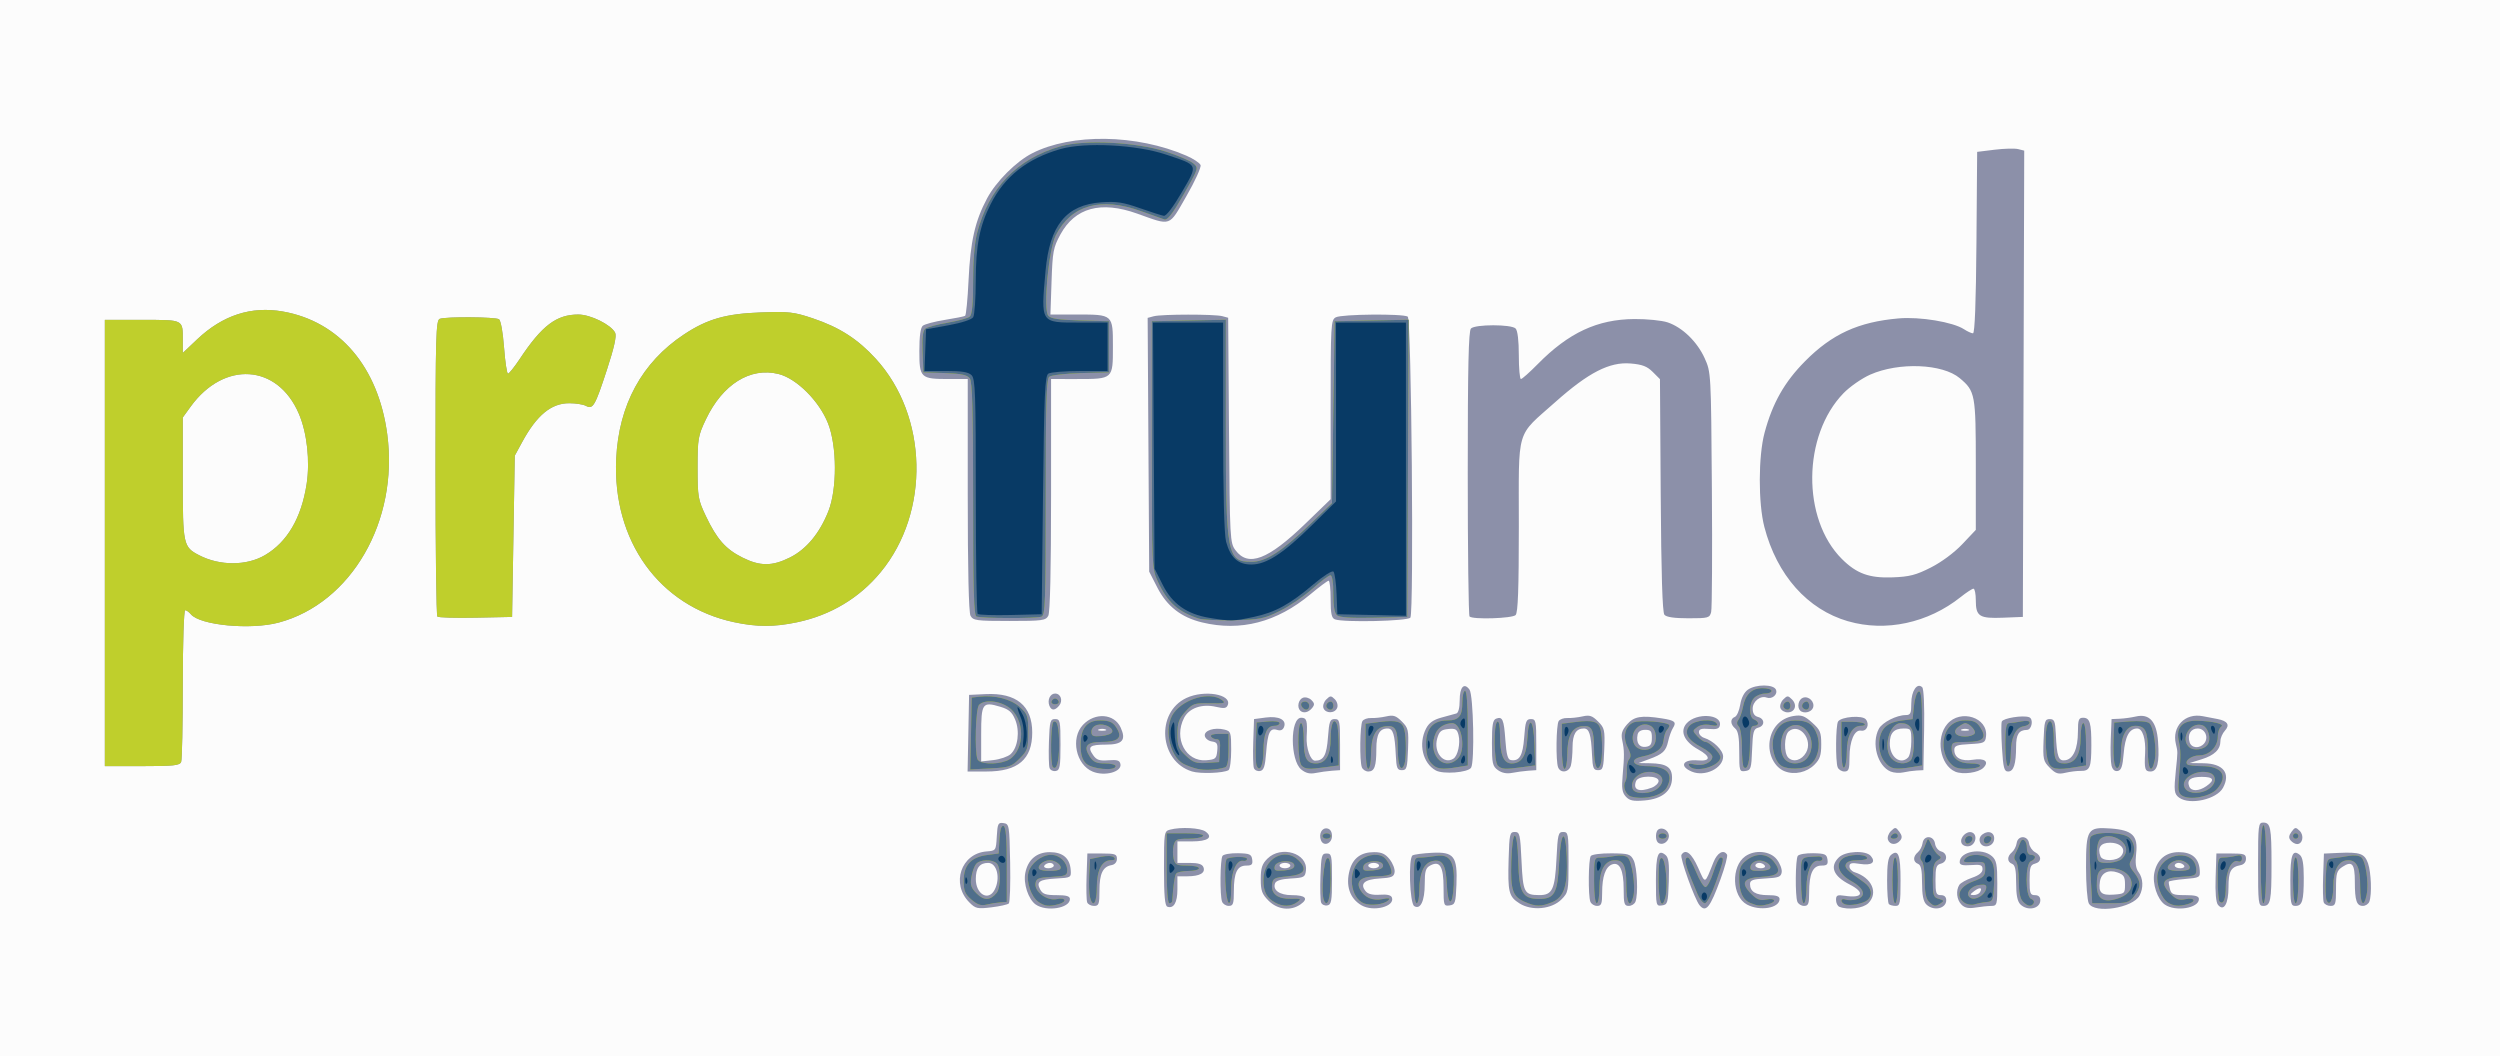 <?xml version="1.0" encoding="UTF-8" standalone="no"?>
<!-- Created with Inkscape (http://www.inkscape.org/) -->

<svg
   xmlns:dc="http://purl.org/dc/elements/1.1/"
   xmlns:cc="http://creativecommons.org/ns#"
   xmlns:rdf="http://www.w3.org/1999/02/22-rdf-syntax-ns#"
   xmlns:svg="http://www.w3.org/2000/svg"
   xmlns="http://www.w3.org/2000/svg"
   xmlns:sodipodi="http://sodipodi.sourceforge.net/DTD/sodipodi-0.dtd"
   xmlns:inkscape="http://www.inkscape.org/namespaces/inkscape"
   version="1.1"
   id="svg2"
   width="297.6"
   height="125.76"
   viewBox="0 0 297.6 125.76"
   sodipodi:docname="Logo_Profund.svg"
   inkscape:version="0.92.4 (f8dce91, 2019-08-02)">
  <rect x="0" y="0" width="297.6" height="125.76" fill="#808080" stroke="none"/>
  <defs
     id="defs6" />
  <sodipodi:namedview
     pagecolor="#ffffff"
     bordercolor="#666666"
     borderopacity="1"
     objecttolerance="10"
     gridtolerance="10"
     guidetolerance="10"
     inkscape:pageopacity="0"
     inkscape:pageshadow="2"
     inkscape:window-width="1282"
     inkscape:window-height="856"
     id="namedview4"
     showgrid="false"
     inkscape:zoom="1.2096774"
     inkscape:cx="120.28"
     inkscape:cy="64.186666"
     inkscape:window-x="0"
     inkscape:window-y="27"
     inkscape:window-maximized="0"
     inkscape:current-layer="svg2"
     fit-margin-top="0"
     fit-margin-left="0"
     fit-margin-right="0"
     fit-margin-bottom="0" />
  <g
     id="g817">
    <path
       style="fill:#fcfcfc;stroke-width:0.32"
       d="M 0,62.88 V 0 h 148.8 148.8 v 62.88 62.88 H 148.8 0 Z"
       id="path827"
       inkscape:connector-curvature="0" />
    <path
       style="fill:#8c90a9;stroke-width:0.32"
       d="m 115.393,107.422 c -2.215,-2.215 -0.996,-5.831 2.047,-6.068 1.114,-0.087 1.121,-0.097 1.217,-1.78 0.088,-1.537 0.162,-1.684 0.8,-1.593 0.682,0.097 0.705,0.238 0.792,4.715 0.049,2.538 -0.023,4.722 -0.16,4.853 -0.137,0.131 -1.068,0.338 -2.069,0.46 -1.67,0.203 -1.887,0.155 -2.627,-0.585 z m 2.996,-1.481 c 0.733,-1.37 0.297,-3.221 -0.759,-3.221 -1.009,0 -1.47,0.602 -1.47,1.92 0,1.805 1.493,2.677 2.229,1.301 z m 4.907,1.738 c -0.881,-0.617 -1.501,-2.494 -1.245,-3.772 0.317,-1.584 1.36,-2.467 2.916,-2.467 1.55,0 2.388,0.714 2.488,2.121 0.064,0.898 0.025,0.921 -1.694,1.017 -2.046,0.114 -2.436,0.377 -1.938,1.307 0.293,0.547 0.661,0.674 1.95,0.674 1.182,0 1.589,0.12 1.589,0.469 0,1.09 -2.797,1.538 -4.064,0.65 z M 125.44,103.04 c 0,-0.176 -0.207,-0.32 -0.461,-0.32 -0.254,0 -0.55,0.144 -0.659,0.32 -0.109,0.176 0.099,0.32 0.461,0.32 0.362,0 0.659,-0.144 0.659,-0.32 z m 13.52,4.89 c -0.294,-0.106 -0.4,-1.317 -0.4,-4.56 0,-4.309 0.017,-4.421 0.72,-4.609 1.275,-0.342 3.621,-0.214 4.228,0.23 0.941,0.688 0.281,1.169 -1.607,1.169 H 140.16 v 1.28 1.28 h 1.45 c 1.034,0 1.506,0.147 1.647,0.512 0.262,0.682 -0.431,1.077 -1.897,1.083 l -1.2,0.005 v 1.561 c 0,1.562 -0.444,2.321 -1.2,2.05 z m 12.055,-0.706 c -0.79,-0.79 -0.935,-1.19 -0.935,-2.575 0,-1.314 0.156,-1.795 0.785,-2.425 1.629,-1.629 4.831,-0.658 4.594,1.394 -0.092,0.799 -0.221,0.868 -1.796,0.958 -1.122,0.064 -1.757,0.255 -1.876,0.564 -0.314,0.817 0.531,1.419 1.993,1.419 1.64,0 2.022,0.406 1.034,1.098 -1.166,0.817 -2.727,0.638 -3.799,-0.433 z m 2.585,-4.185 c 0,-0.176 -0.288,-0.32 -0.64,-0.32 -0.352,0 -0.64,0.144 -0.64,0.32 0,0.176 0.288,0.32 0.64,0.32 0.352,0 0.64,-0.144 0.64,-0.32 z m 8.48,4.734 c -1.406,-0.806 -1.924,-2.351 -1.412,-4.207 0.393,-1.422 1.354,-2.127 2.9,-2.127 0.906,0 1.345,0.203 1.863,0.861 0.373,0.474 0.635,1.158 0.583,1.52 -0.08,0.555 -0.36,0.674 -1.791,0.756 -1.815,0.104 -2.385,0.634 -1.643,1.527 0.276,0.332 0.835,0.466 1.692,0.404 0.872,-0.063 1.327,0.049 1.428,0.352 0.355,1.064 -2.223,1.714 -3.62,0.913 z m 2.08,-4.734 c 0,-0.176 -0.288,-0.32 -0.64,-0.32 -0.352,0 -0.64,0.144 -0.64,0.32 0,0.176 0.288,0.32 0.64,0.32 0.352,0 0.64,-0.144 0.64,-0.32 z m 4.189,4.823 c -0.545,-0.344 -0.718,-5.715 -0.195,-6.038 0.179,-0.111 1.219,-0.249 2.31,-0.307 2.624,-0.139 3.047,0.415 2.911,3.808 -0.087,2.164 -0.153,2.362 -0.815,2.456 -0.687,0.098 -0.72,0.002 -0.72,-2.121 0,-2.517 -0.436,-3.244 -1.58,-2.632 -0.55,0.294 -0.66,0.662 -0.66,2.201 0,2.022 -0.512,3.099 -1.251,2.633 z m 12.54,-0.316 c -1.288,-0.809 -1.418,-1.338 -1.302,-5.308 0.086,-2.955 0.142,-3.2 0.734,-3.2 0.591,0 0.652,0.267 0.8,3.453 0.175,3.772 0.322,4.054 2.121,4.062 1.54,0.008 1.86,-0.664 2.039,-4.282 0.147,-2.966 0.213,-3.233 0.8,-3.233 0.602,0 0.64,0.213 0.64,3.594 0,3.465 -0.031,3.624 -0.852,4.444 -1.167,1.166 -3.519,1.388 -4.98,0.47 z m 21.422,0.212 c -0.583,-0.712 -2.36,-5.661 -2.154,-5.996 0.478,-0.773 1.207,-0.215 1.98,1.516 0.893,2 0.769,2.043 1.834,-0.64 0.45,-1.134 1.209,-1.559 1.615,-0.903 0.101,0.164 -0.246,1.476 -0.772,2.916 -1.241,3.4 -1.748,4.029 -2.503,3.106 z m 5.635,-0.089 c -1.785,-0.969 -1.9,-4.538 -0.185,-5.739 1.161,-0.813 2.96,-0.636 3.75,0.37 0.373,0.474 0.635,1.158 0.583,1.52 -0.081,0.564 -0.358,0.673 -1.934,0.755 -1.503,0.078 -1.84,0.199 -1.84,0.656 0,0.908 0.678,1.328 2.144,1.328 0.995,0 1.376,0.13 1.376,0.469 0,1.085 -2.361,1.474 -3.894,0.642 z m 2.134,-4.631 c -0.109,-0.176 -0.405,-0.32 -0.659,-0.32 -0.254,0 -0.461,0.144 -0.461,0.32 0,0.176 0.296,0.32 0.659,0.32 0.362,0 0.57,-0.144 0.461,-0.32 z m 8.88,4.908 c -0.22,-0.089 -0.4,-0.456 -0.4,-0.817 0,-0.558 0.153,-0.632 1.04,-0.496 2.145,0.328 2.449,-0.392 0.571,-1.35 -1.932,-0.986 -2.385,-2.111 -1.291,-3.205 0.779,-0.779 3.233,-0.891 3.828,-0.174 0.631,0.761 0.089,1.154 -1.288,0.934 -1.015,-0.162 -1.261,-0.104 -1.261,0.298 0,0.275 0.276,0.587 0.614,0.694 2.054,0.652 2.852,2.462 1.626,3.688 -0.613,0.613 -2.423,0.838 -3.44,0.428 z m 10.343,-0.291 c -0.353,-0.353 -0.503,-1.117 -0.503,-2.57 0,-1.542 -0.122,-2.114 -0.48,-2.251 -0.608,-0.233 -0.617,-0.884 -0.019,-1.38 0.253,-0.21 0.505,-0.696 0.56,-1.079 0.141,-0.992 1.344,-0.943 1.486,0.06 0.059,0.418 0.382,0.829 0.72,0.917 0.807,0.211 0.788,1.245 -0.027,1.458 -0.544,0.142 -0.64,0.436 -0.64,1.957 0,1.577 0.076,1.79 0.64,1.79 0.415,0 0.64,0.213 0.64,0.606 0,1.02 -1.532,1.337 -2.377,0.491 z m 4.193,0.033 c -0.574,-0.574 -0.694,-1.665 -0.259,-2.351 0.147,-0.232 0.829,-0.614 1.515,-0.85 0.844,-0.29 1.248,-0.62 1.248,-1.019 0,-0.496 -0.215,-0.574 -1.36,-0.488 -1.019,0.076 -1.36,-0.014 -1.36,-0.361 0,-1.275 2.682,-1.749 3.86,-0.682 0.518,0.469 0.62,0.996 0.62,3.231 0,2.555 -0.031,2.671 -0.72,2.674 -0.396,0.002 -1.235,0.089 -1.864,0.193 -0.833,0.138 -1.29,0.044 -1.68,-0.346 z m 2.197,-1.471 c 0.349,-0.564 -0.019,-0.643 -0.677,-0.146 -0.541,0.41 -0.551,0.468 -0.075,0.477 0.298,0.006 0.636,-0.143 0.752,-0.331 z m 4.81,1.438 c -0.353,-0.353 -0.503,-1.117 -0.503,-2.57 0,-1.542 -0.122,-2.114 -0.48,-2.251 -0.608,-0.233 -0.617,-0.884 -0.019,-1.38 0.253,-0.21 0.505,-0.696 0.56,-1.079 0.138,-0.967 1.344,-0.948 1.482,0.024 0.056,0.396 0.38,0.869 0.72,1.051 0.803,0.43 0.791,1.148 -0.022,1.361 -0.544,0.142 -0.64,0.436 -0.64,1.957 0,1.577 0.076,1.79 0.64,1.79 0.415,0 0.64,0.213 0.64,0.606 0,1.02 -1.532,1.337 -2.377,0.491 z m 8.148,-0.116 c -0.182,-0.34 -0.331,-2.274 -0.331,-4.297 0,-4.542 0.175,-4.818 2.925,-4.619 2.602,0.188 3.282,0.853 3.043,2.975 -0.128,1.135 -0.045,1.781 0.286,2.221 0.551,0.735 0.601,1.888 0.12,2.787 -0.798,1.491 -5.367,2.196 -6.043,0.933 z m 4.309,-2.253 c 0,-0.93 -0.147,-1.164 -0.897,-1.428 -1.092,-0.384 -1.937,0.051 -2.088,1.076 -0.197,1.327 0.157,1.669 1.622,1.563 1.324,-0.096 1.363,-0.131 1.363,-1.211 z m -0.458,-3.395 c 0.646,-0.778 -0.028,-1.573 -1.333,-1.573 -1.109,0 -1.521,0.591 -1.127,1.619 0.238,0.62 1.933,0.589 2.459,-0.045 z m 5.193,5.786 c -0.881,-0.617 -1.501,-2.494 -1.245,-3.772 0.317,-1.584 1.36,-2.467 2.916,-2.467 1.55,0 2.388,0.714 2.488,2.121 0.064,0.897 0.021,0.923 -1.781,1.079 -1.015,0.088 -1.87,0.232 -1.898,0.32 -0.029,0.088 0.033,0.484 0.136,0.88 0.164,0.628 0.397,0.72 1.818,0.72 1.218,0 1.63,0.118 1.63,0.469 0,1.09 -2.797,1.538 -4.064,0.65 z m 2.304,-4.639 c -0.109,-0.176 -0.405,-0.32 -0.659,-0.32 -0.254,0 -0.461,0.144 -0.461,0.32 0,0.176 0.296,0.32 0.659,0.32 0.362,0 0.57,-0.144 0.461,-0.32 z m 4.03,4.676 c -0.242,-0.292 -0.342,-1.458 -0.282,-3.284 l 0.093,-2.832 h 1.76 c 1.543,0 1.76,0.079 1.76,0.636 0,0.383 -0.255,0.683 -0.64,0.754 -1.164,0.216 -1.44,0.716 -1.44,2.61 0,2.006 -0.558,2.95 -1.25,2.116 z m -134.613,-0.302 c -0.09,-0.235 -0.122,-1.639 -0.07,-3.12 L 129.44,101.6 h 1.76 c 1.543,0 1.76,0.079 1.76,0.636 0,0.385 -0.252,0.679 -0.64,0.747 -1.037,0.18 -1.44,1.021 -1.44,2.999 0,1.655 -0.071,1.859 -0.65,1.859 -0.358,0 -0.724,-0.192 -0.814,-0.427 z m 16.058,-0.079 c -0.273,-0.712 -0.233,-5.021 0.051,-5.446 0.129,-0.194 0.955,-0.338 1.835,-0.32 1.404,0.028 1.613,0.12 1.702,0.752 0.083,0.584 -0.051,0.72 -0.709,0.72 -1.07,0 -1.474,0.826 -1.474,3.019 0,1.534 -0.084,1.781 -0.606,1.781 -0.333,0 -0.693,-0.228 -0.8,-0.506 z m 11.791,0.103 c -0.095,-0.248 -0.131,-1.662 -0.079,-3.144 0.085,-2.449 0.152,-2.693 0.734,-2.693 0.595,0 0.64,0.213 0.64,3.036 0,2.639 -0.073,3.05 -0.561,3.144 -0.309,0.059 -0.639,-0.095 -0.734,-0.342 z m 32.049,-0.103 c -0.273,-0.713 -0.233,-5.023 0.051,-5.433 0.13,-0.188 1.232,-0.331 2.464,-0.32 2.047,0.018 2.262,0.085 2.635,0.819 0.42,0.827 0.564,4.041 0.221,4.934 -0.107,0.278 -0.467,0.506 -0.8,0.506 -0.53,0 -0.606,-0.251 -0.606,-2.019 0,-2.248 -0.485,-3.263 -1.393,-2.915 -0.77,0.295 -1.167,1.438 -1.167,3.355 0,1.336 -0.093,1.579 -0.606,1.579 -0.333,0 -0.693,-0.228 -0.8,-0.506 z m 7.806,-2.493 c 0,-3.1 0.26,-3.795 1.146,-3.06 0.37,0.307 0.457,1.015 0.386,3.148 -0.086,2.577 -0.137,2.758 -0.812,2.853 -0.703,0.1 -0.72,0.032 -0.72,-2.941 z m 16.834,2.493 c -0.273,-0.712 -0.233,-5.021 0.051,-5.446 0.129,-0.194 0.955,-0.338 1.835,-0.32 1.404,0.028 1.613,0.12 1.702,0.752 0.084,0.588 -0.05,0.72 -0.728,0.72 -1.019,0 -1.454,0.965 -1.454,3.221 0,1.336 -0.093,1.579 -0.606,1.579 -0.333,0 -0.693,-0.228 -0.8,-0.506 z m 10.899,0.293 c -0.117,-0.117 -0.213,-1.396 -0.213,-2.841 0,-1.91 0.127,-2.733 0.466,-3.014 0.872,-0.724 1.134,-0.02 1.134,3.047 0,2.716 -0.059,3.021 -0.587,3.021 -0.323,0 -0.683,-0.096 -0.8,-0.213 z M 268.8,102.88 c 0,-4.653 0.037,-4.96 0.606,-4.96 0.879,0 0.994,0.574 0.994,4.96 0,4.386 -0.115,4.96 -0.994,4.96 -0.568,0 -0.606,-0.307 -0.606,-4.96 z m 3.84,1.939 c 0,-3.067 0.262,-3.771 1.134,-3.047 0.33,0.274 0.466,1.068 0.466,2.721 0,2.75 -0.177,3.347 -0.994,3.347 -0.552,0 -0.606,-0.27 -0.606,-3.021 z m 3.976,2.594 c -0.09,-0.235 -0.122,-1.636 -0.07,-3.114 l 0.094,-2.688 1.76,-0.081 c 2.532,-0.116 3.085,0.079 3.488,1.235 0.38,1.091 0.472,3.749 0.158,4.568 -0.107,0.278 -0.451,0.506 -0.766,0.506 -0.753,0 -0.96,-0.623 -0.96,-2.887 0,-2.121 -0.322,-2.514 -1.454,-1.773 -0.701,0.459 -0.786,0.74 -0.786,2.588 0,1.87 -0.064,2.073 -0.65,2.073 -0.358,0 -0.724,-0.192 -0.814,-0.427 z m -43.122,-7.067 c -0.242,-0.631 0.621,-1.494 1.252,-1.252 0.721,0.277 0.428,1.527 -0.385,1.643 -0.384,0.055 -0.761,-0.115 -0.866,-0.391 z m 2.209,-0.081 c -0.138,-0.359 -0.024,-0.711 0.31,-0.955 0.727,-0.531 1.481,-0.172 1.363,0.65 -0.124,0.871 -1.369,1.097 -1.674,0.305 z m -78.459,-0.242 c -0.291,-0.759 0.121,-1.525 0.754,-1.403 0.354,0.068 0.561,0.4 0.561,0.899 0,0.912 -1.01,1.299 -1.315,0.504 z m 40.1,0.254 c -0.321,-0.321 -0.277,-1.327 0.067,-1.54 0.562,-0.347 1.344,0.217 1.246,0.9 -0.097,0.676 -0.89,1.063 -1.313,0.64 z m 27.402,-0.303 c -0.107,-0.278 0.051,-0.746 0.35,-1.04 0.508,-0.5 0.573,-0.495 0.998,0.079 0.337,0.455 0.363,0.724 0.101,1.04 -0.479,0.578 -1.213,0.538 -1.449,-0.079 z m 47.938,0.079 c -0.262,-0.316 -0.236,-0.585 0.101,-1.04 0.414,-0.559 0.501,-0.568 0.966,-0.111 0.558,0.549 0.358,1.577 -0.307,1.577 -0.224,0 -0.566,-0.192 -0.76,-0.426 z m -79.151,-5.23 c -0.433,-0.479 -0.51,-0.995 -0.375,-2.513 0.214,-2.411 0.208,-2.957 -0.049,-4.179 -0.163,-0.775 -0.04,-1.184 0.571,-1.894 0.824,-0.958 1.712,-1.109 4.192,-0.714 1.511,0.241 1.721,0.428 1.275,1.141 -0.191,0.306 -0.447,1.009 -0.568,1.563 -0.262,1.194 -0.632,1.541 -2.294,2.15 l -1.246,0.457 1.381,0.023 c 1.961,0.032 2.619,0.469 2.619,1.738 0,1.553 -1.173,2.516 -3.278,2.691 -1.357,0.113 -1.788,0.023 -2.228,-0.463 z m 3.085,-1.056 c 0.451,-0.172 0.821,-0.532 0.821,-0.8 0,-0.699 -2.418,-0.68 -2.687,0.021 -0.4,1.041 0.351,1.355 1.866,0.779 z m 0.021,-5.928 c 0,-0.809 -0.125,-0.96 -0.796,-0.96 -0.513,0 -0.835,0.205 -0.907,0.579 -0.187,0.971 0.209,1.553 0.981,1.444 0.565,-0.08 0.721,-0.31 0.721,-1.062 z m 62.767,7.114 c -0.598,-0.437 -0.643,-0.812 -0.39,-3.274 0.231,-2.243 0.231,-2.148 -3.2e-4,-3.114 -0.495,-2.071 1.08,-3.711 3.182,-3.313 0.551,0.104 1.351,0.258 1.778,0.341 1.2,0.234 1.498,0.701 0.88,1.384 -0.295,0.326 -0.536,0.878 -0.536,1.226 0,1.019 -0.707,1.707 -2.244,2.186 l -1.436,0.447 1.657,0.021 c 2.354,0.03 3.268,1.173 2.333,2.919 -0.737,1.377 -3.958,2.102 -5.224,1.176 z m 3.242,-1.372 c 1.051,-0.736 0.869,-1.102 -0.55,-1.102 -1.324,0 -1.796,0.358 -1.497,1.135 0.233,0.607 1.155,0.592 2.047,-0.033 z m -0.262,-5.086 c 0.577,-0.696 0.106,-1.775 -0.775,-1.775 -0.824,0 -1.249,0.73 -0.958,1.645 0.225,0.709 1.192,0.782 1.733,0.13 z M 130.08,91.857 c -1.999,-0.818 -2.663,-3.975 -1.17,-5.565 1.429,-1.522 3.732,-1.355 4.498,0.326 0.673,1.478 0.208,2.022 -1.731,2.022 -1.962,0 -2.258,0.24 -1.549,1.252 0.408,0.582 0.749,0.697 1.82,0.612 1.05,-0.083 1.341,0.01 1.428,0.455 0.183,0.928 -1.862,1.485 -3.296,0.898 z m 1.52,-5.029 c -0.22,-0.089 -0.58,-0.089 -0.8,0 -0.22,0.089 -0.04,0.161 0.4,0.161 0.44,0 0.62,-0.073 0.4,-0.161 z m 10.287,5.004 c -3.889,-1.198 -4.338,-7 -0.676,-8.737 2.129,-1.01 5.436,-0.454 4.943,0.83 -0.154,0.402 -0.425,0.443 -1.412,0.215 -1.656,-0.383 -3.184,0.146 -3.787,1.311 -1.267,2.451 0.197,5.251 2.641,5.049 1.094,-0.09 1.214,-0.193 1.303,-1.115 0.083,-0.851 -0.021,-1.032 -0.637,-1.12 -0.404,-0.058 -0.782,-0.352 -0.84,-0.653 -0.125,-0.654 1.133,-1.063 2.338,-0.76 0.757,0.19 0.8,0.32 0.8,2.416 0,1.218 -0.141,2.302 -0.312,2.408 -0.588,0.363 -3.366,0.463 -4.361,0.157 z M 154.907,91.606 c -1.341,-1.086 -1.351,-6.166 -0.012,-6.166 0.659,0 0.76,0.348 0.65,2.246 -0.079,1.368 0.451,2.876 1.008,2.869 1.019,-0.012 1.371,-0.653 1.528,-2.783 0.14,-1.905 0.239,-2.172 0.8,-2.172 0.595,0 0.64,0.213 0.64,3.04 v 3.04 l -0.96,0.067 c -0.528,0.037 -1.397,0.157 -1.932,0.266 -0.699,0.143 -1.183,0.029 -1.721,-0.407 z m 16.008,0.108 c -1.561,-0.866 -2.095,-3.177 -1.153,-4.997 0.346,-0.669 0.866,-1.036 1.84,-1.301 0.747,-0.203 1.538,-0.42 1.758,-0.482 0.243,-0.069 0.4,-0.673 0.4,-1.545 0,-1.607 0.52,-2.184 1.169,-1.297 0.469,0.642 0.63,8.636 0.187,9.301 -0.386,0.579 -3.329,0.804 -4.2,0.321 z m 2.099,-1.402 c 0.527,-0.335 0.853,-1.839 0.609,-2.811 -0.174,-0.695 -0.36,-0.804 -1.225,-0.72 -0.838,0.082 -1.071,0.282 -1.312,1.129 -0.464,1.63 0.755,3.148 1.928,2.402 z m 5.305,1.367 c -0.649,-0.465 -0.72,-0.781 -0.72,-3.227 0,-2.149 0.102,-2.751 0.494,-2.901 0.768,-0.295 0.934,0.089 1.106,2.552 0.119,1.699 0.284,2.313 0.64,2.374 1.032,0.178 1.438,-0.509 1.6,-2.705 0.14,-1.905 0.239,-2.172 0.8,-2.172 0.595,0 0.64,0.213 0.64,3.04 v 3.04 l -0.96,0.067 c -0.528,0.037 -1.392,0.153 -1.92,0.257 -0.63,0.125 -1.208,0.013 -1.68,-0.325 z m 23.073,0.175 c -1.537,-0.647 -1.075,-1.494 0.73,-1.338 1.539,0.133 1.56,-0.458 0.047,-1.293 -1.688,-0.931 -2.241,-2.18 -1.384,-3.127 1.157,-1.278 4.207,-1.09 3.95,0.244 -0.079,0.412 -0.382,0.513 -1.299,0.434 -0.898,-0.077 -1.196,0.017 -1.196,0.38 0,0.266 0.276,0.571 0.614,0.678 1.115,0.354 2.266,1.483 2.266,2.222 0,1.403 -2.176,2.454 -3.727,1.801 z m 11.074,-0.032 c -1.23,-0.471 -2.016,-2.029 -1.808,-3.584 0.214,-1.599 1.305,-2.754 2.835,-3.003 0.958,-0.155 1.311,-0.031 2.223,0.784 0.961,0.859 1.084,1.151 1.084,2.587 0,1.3 -0.157,1.776 -0.8,2.418 -0.922,0.921 -2.361,1.246 -3.534,0.797 z m 2.53,-2.24 c 0.858,-1.534 -0.795,-3.572 -2.052,-2.529 -0.567,0.471 -0.614,2.59 -0.068,3.136 0.599,0.599 1.607,0.311 2.12,-0.607 z m 10.062,2.262 c -1.565,-0.646 -2.314,-3.376 -1.397,-5.09 0.411,-0.767 2.111,-1.633 3.208,-1.633 0.555,0 0.65,-0.206 0.65,-1.401 0,-1.476 0.703,-2.504 1.302,-1.905 0.187,0.187 0.279,2.255 0.226,5.09 l -0.089,4.775 -0.8,0.042 c -0.44,0.023 -1.16,0.125 -1.6,0.227 -0.44,0.101 -1.116,0.054 -1.501,-0.105 z M 227.136,90.176 c 0.211,-0.211 0.384,-1.075 0.384,-1.92 0,-1.469 -0.039,-1.536 -0.896,-1.536 -1.173,0 -1.664,0.532 -1.664,1.801 0,1.599 1.268,2.563 2.176,1.655 z m 5.618,1.682 c -1.823,-0.775 -2.366,-4.024 -0.948,-5.672 1.574,-1.83 4.871,-0.778 4.61,1.47 -0.089,0.767 -0.226,0.832 -1.936,0.921 -1.534,0.08 -1.84,0.193 -1.84,0.681 0,0.964 0.83,1.406 2.222,1.183 1.403,-0.224 1.974,0.221 1.233,0.962 -0.583,0.583 -2.445,0.837 -3.341,0.456 z m 1.566,-5.03 c -0.22,-0.089 -0.58,-0.089 -0.8,0 -0.22,0.089 -0.04,0.161 0.4,0.161 0.44,0 0.62,-0.073 0.4,-0.161 z m 9.688,4.569 c -0.777,-0.777 -0.828,-1.007 -0.741,-3.316 0.084,-2.237 0.157,-2.481 0.733,-2.481 0.552,0 0.651,0.241 0.723,1.76 0.129,2.743 0.313,3.257 1.12,3.141 0.955,-0.137 1.506,-1.37 1.512,-3.381 0.004,-1.433 0.094,-1.68 0.61,-1.68 0.816,0 0.995,0.6 0.989,3.306 -0.006,2.64 -0.175,3.042 -1.276,3.021 -0.439,-0.008 -1.257,0.093 -1.818,0.225 -0.852,0.2 -1.156,0.103 -1.853,-0.595 z M 115.271,87.28 l 0.089,-4.56 1.975,-0.095 c 3.655,-0.175 5.542,1.383 5.542,4.575 0,3.188 -1.699,4.64 -5.431,4.64 h -2.265 z m 5.038,2.489 c 0.862,-0.781 1.116,-2.722 0.536,-4.108 -0.374,-0.896 -0.751,-1.223 -1.757,-1.524 C 116.94,83.493 116.8,83.691 116.8,87.392 v 3.252 l 1.453,-0.164 c 0.799,-0.09 1.725,-0.41 2.057,-0.71 z m 4.636,1.668 c -0.095,-0.248 -0.131,-1.662 -0.079,-3.144 C 124.951,85.845 125.018,85.6 125.6,85.6 c 0.595,0 0.64,0.213 0.64,3.036 0,2.639 -0.073,3.05 -0.561,3.144 -0.309,0.059 -0.639,-0.095 -0.734,-0.342 z m 24.32,0 c -0.095,-0.248 -0.131,-1.662 -0.079,-3.144 l 0.094,-2.693 1.376,-0.184 c 1.58,-0.211 2.524,0.27 2.198,1.119 -0.141,0.367 -0.414,0.484 -0.825,0.353 -0.852,-0.27 -1.122,0.29 -1.308,2.708 -0.127,1.648 -0.276,2.099 -0.721,2.184 -0.309,0.059 -0.639,-0.096 -0.734,-0.344 z m 12.849,-0.103 c -0.283,-0.738 -0.228,-5.025 0.07,-5.495 0.14,-0.221 0.606,-0.385 1.035,-0.364 0.429,0.021 1.239,-0.067 1.799,-0.194 0.847,-0.193 1.16,-0.091 1.853,0.603 0.777,0.777 0.828,1.007 0.741,3.316 -0.084,2.237 -0.157,2.481 -0.733,2.481 -0.552,0 -0.651,-0.241 -0.723,-1.76 -0.119,-2.523 -0.326,-3.2 -0.979,-3.2 -0.958,0 -1.338,0.692 -1.338,2.438 0,2.06 -0.223,2.682 -0.96,2.682 -0.314,0 -0.659,-0.228 -0.766,-0.506 z m 23.36,0 c -0.283,-0.738 -0.228,-5.025 0.07,-5.495 0.14,-0.221 0.606,-0.385 1.035,-0.364 0.429,0.021 1.239,-0.067 1.799,-0.194 0.847,-0.193 1.16,-0.091 1.853,0.603 0.777,0.777 0.828,1.007 0.741,3.316 -0.084,2.237 -0.157,2.481 -0.733,2.481 -0.552,0 -0.651,-0.241 -0.723,-1.76 -0.119,-2.523 -0.326,-3.2 -0.979,-3.2 -0.929,0 -1.338,0.677 -1.342,2.224 -0.003,0.801 -0.091,1.78 -0.197,2.176 -0.222,0.828 -1.234,0.97 -1.524,0.214 z m 21.566,-1.832 c 0,-1.728 -0.132,-2.493 -0.48,-2.781 -0.598,-0.496 -0.62,-1.158 -0.045,-1.378 0.239,-0.092 0.528,-0.747 0.641,-1.457 0.129,-0.805 0.473,-1.477 0.916,-1.787 0.956,-0.669 3.086,-0.66 3.344,0.015 0.223,0.58 -0.48,1.161 -1.12,0.925 -0.74,-0.272 -1.657,0.46 -1.657,1.323 0,0.55 0.21,0.874 0.64,0.986 0.821,0.215 0.83,1.063 0.013,1.277 -0.543,0.142 -0.64,0.493 -0.72,2.61 -0.086,2.26 -0.148,2.454 -0.813,2.548 -0.691,0.098 -0.72,0.007 -0.72,-2.281 z m 11.714,1.832 c -0.273,-0.712 -0.233,-5.021 0.051,-5.446 0.386,-0.578 2.872,-0.774 3.298,-0.26 0.49,0.591 0.125,1.466 -0.561,1.347 -0.786,-0.137 -1.372,1.219 -1.377,3.185 -0.004,1.433 -0.094,1.68 -0.61,1.68 -0.333,0 -0.693,-0.228 -0.8,-0.506 z m 19.563,-2.271 c -0.095,-1.527 -0.106,-2.953 -0.023,-3.169 0.155,-0.405 2.505,-0.782 3.243,-0.521 0.565,0.2 0.344,1.504 -0.257,1.515 -0.955,0.017 -1.28,0.526 -1.284,2.01 -0.006,2.063 -0.289,2.941 -0.948,2.941 -0.474,0 -0.584,-0.416 -0.731,-2.777 z m 13.039,2.074 c -0.103,-0.41 -0.144,-1.823 -0.091,-3.141 l 0.096,-2.396 0.96,-0.041 c 0.528,-0.023 1.397,-0.143 1.932,-0.266 1.614,-0.374 2.47,0.587 2.642,2.968 0.183,2.529 -0.081,3.579 -0.9,3.579 -0.656,0 -0.744,-0.296 -0.642,-2.163 0.095,-1.723 -0.297,-2.957 -0.939,-2.957 -0.941,0 -1.444,0.938 -1.614,3.005 -0.124,1.507 -0.284,1.972 -0.709,2.053 -0.355,0.068 -0.614,-0.158 -0.736,-0.641 z M 12.48,64.64 V 38.08 h 4.446 c 4.992,0 4.834,-0.081 4.834,2.473 v 1.46 l 1.703,-1.611 c 3.043,-2.878 6.435,-3.983 10.197,-3.323 6.762,1.187 11.374,6.607 12.44,14.619 1.373,10.321 -4.277,20.111 -12.938,22.417 -3.35,0.892 -9.351,0.319 -10.443,-0.996 C 22.501,72.856 22.195,72.64 22.041,72.64 c -0.154,0 -0.281,3.948 -0.281,8.774 0,4.826 -0.087,9.002 -0.194,9.28 C 21.402,91.122 20.685,91.2 16.926,91.2 H 12.48 Z m 19.06,1.445 c 2.652,-1.554 4.334,-4.422 4.957,-8.452 0.424,-2.741 0.053,-6.108 -0.924,-8.388 -2.536,-5.917 -8.898,-6.334 -12.876,-0.844 l -0.938,1.295 v 7.241 c 0,7.943 0.05,8.176 1.964,9.166 2.45,1.267 5.636,1.26 7.816,-0.018 z M 154.773,84.587 c -0.405,-0.405 -0.211,-1.319 0.323,-1.524 0.3,-0.115 0.747,0.004 1.013,0.27 0.391,0.391 0.402,0.564 0.064,0.972 -0.432,0.521 -1.039,0.643 -1.4,0.283 z m 2.773,-0.291 c -0.107,-0.278 0.042,-0.741 0.33,-1.029 0.471,-0.471 0.573,-0.474 1.016,-0.032 0.278,0.278 0.402,0.725 0.286,1.029 -0.261,0.679 -1.375,0.701 -1.631,0.032 z m 54.4,0 c -0.107,-0.278 0.042,-0.741 0.33,-1.029 0.485,-0.485 0.563,-0.485 1.048,0 0.654,0.654 0.354,1.533 -0.524,1.533 -0.363,0 -0.747,-0.227 -0.854,-0.505 z m 2.347,0.291 c -0.405,-0.405 -0.211,-1.319 0.323,-1.524 0.694,-0.266 1.467,0.507 1.201,1.201 -0.205,0.535 -1.119,0.729 -1.524,0.323 z M 124.916,84 c -0.262,-0.684 0.097,-1.44 0.684,-1.44 0.678,0 0.962,0.859 0.477,1.444 -0.504,0.607 -0.927,0.606 -1.161,-0.004 z M 87.36,74.061 C 78.476,72.146 72.892,64.389 73.352,54.603 c 0.3,-6.395 3.063,-11.469 8.045,-14.776 2.786,-1.85 4.998,-2.486 9.173,-2.637 3.335,-0.121 3.929,-0.053 6.185,0.704 3.173,1.065 5.36,2.469 7.504,4.818 6.211,6.802 6.477,18.23 0.589,25.384 -2.543,3.09 -5.948,5.133 -9.968,5.98 -2.737,0.577 -4.79,0.573 -7.52,-0.016 z m 6.669,-7.695 c 1.958,-0.976 3.543,-2.884 4.583,-5.517 1.045,-2.645 1.025,-7.741 -0.041,-10.446 -1.044,-2.651 -3.734,-5.339 -5.884,-5.879 C 89.319,43.679 86.024,45.733 84.03,49.92 83.101,51.871 83.04,52.228 83.04,55.68 c 0,3.451 0.062,3.81 0.989,5.76 1.305,2.746 2.358,3.937 4.361,4.935 2.096,1.044 3.528,1.042 5.638,-0.009 z m 49.06,7.726 c -2.487,-0.602 -4.182,-1.926 -5.325,-4.161 L 136.8,68.047 136.708,52.944 l -0.092,-15.103 0.732,-0.196 c 0.934,-0.25 7.227,-0.256 8.153,-0.008 l 0.701,0.188 0.099,13.385 c 0.096,13.015 0.118,13.41 0.771,14.288 1.516,2.038 3.875,1.14 8.333,-3.173 l 2.995,-2.898 V 48.764 c 0,-10.213 0.026,-10.676 0.619,-10.993 0.707,-0.378 7.985,-0.446 8.56,-0.08 0.441,0.28 0.747,35.142 0.314,35.829 -0.265,0.421 -7.968,0.597 -8.988,0.206 -0.394,-0.151 -0.506,-0.684 -0.506,-2.4 0,-1.213 -0.108,-2.202 -0.24,-2.198 -0.132,0.004 -1.104,0.729 -2.16,1.61 -4.001,3.339 -8.326,4.462 -12.911,3.353 z m 76.911,-0.133 c -4.849,-1.403 -8.478,-5.493 -9.973,-11.239 -0.733,-2.816 -0.72,-8.418 0.025,-11.2 0.947,-3.536 2.36,-6.034 4.816,-8.515 3.212,-3.245 6.358,-4.685 11.151,-5.103 2.527,-0.22 6.467,0.433 7.774,1.289 0.41,0.268 0.892,0.488 1.072,0.488 0.215,0 0.356,-3.714 0.411,-10.8 l 0.084,-10.8 2.076,-0.256 c 1.142,-0.141 2.402,-0.174 2.802,-0.074 l 0.726,0.182 -0.082,27.753 -0.082,27.753 -2.35,0.095 c -2.826,0.114 -3.25,-0.154 -3.25,-2.054 0,-0.77 -0.124,-1.401 -0.276,-1.401 -0.152,0 -0.836,0.447 -1.52,0.992 -3.882,3.097 -8.925,4.183 -13.404,2.887 z m 9.855,-6.406 c 1.275,-0.647 2.789,-1.772 3.743,-2.781 l 1.602,-1.694 v -7.715 c 0,-8.434 -0.066,-8.794 -1.905,-10.342 -2.051,-1.726 -7.254,-1.935 -10.662,-0.427 -0.998,0.441 -2.43,1.437 -3.183,2.213 -4.881,5.029 -4.977,14.962 -0.19,19.734 1.749,1.743 3.261,2.291 6.037,2.188 2.008,-0.074 2.779,-0.273 4.558,-1.176 z M 115.531,73.301 C 115.318,72.902 115.2,67.789 115.2,58.901 V 45.12 h -2.261 c -3.36,0 -3.499,-0.133 -3.499,-3.332 0,-1.788 0.136,-2.783 0.412,-3.012 0.227,-0.188 1.403,-0.501 2.615,-0.694 1.211,-0.193 2.3,-0.412 2.419,-0.486 0.119,-0.074 0.304,-1.975 0.41,-4.225 0.22,-4.646 0.764,-7.054 2.21,-9.765 1.064,-1.996 3.459,-4.389 5.368,-5.362 4.687,-2.391 12.43,-2.273 18.334,0.279 0.84,0.363 1.607,0.87 1.706,1.126 0.098,0.256 -0.661,1.923 -1.687,3.704 -2.126,3.69 -1.727,3.549 -5.866,2.072 -4.316,-1.541 -7.389,-0.704 -9.131,2.487 -0.842,1.543 -0.933,2.026 -1.054,5.608 l -0.133,3.92 h 3.1 c 4.365,0 4.338,-0.025 4.338,3.84 0,3.861 0.024,3.84 -4.299,3.84 H 125.12 v 13.781 c 0,8.888 -0.118,14.001 -0.331,14.4 C 124.486,73.866 124.081,73.92 120.16,73.92 c -3.921,0 -4.326,-0.054 -4.629,-0.619 z m -63.469,0.094 c -0.122,-0.122 -0.222,-8.103 -0.222,-17.734 0,-15.674 0.053,-17.533 0.506,-17.707 0.717,-0.275 6.619,-0.233 7.059,0.051 0.203,0.131 0.469,1.62 0.598,3.355 0.128,1.716 0.339,3.12 0.469,3.12 0.13,0 0.766,-0.797 1.412,-1.77 2.629,-3.96 4.358,-5.27 6.957,-5.27 1.452,0 3.898,1.21 4.386,2.17 0.191,0.376 -0.115,1.758 -0.971,4.377 -1.425,4.361 -1.667,4.777 -2.51,4.326 C 69.425,48.141 68.533,48 67.763,48 65.615,48 63.896,49.42 62.149,52.64 l -0.869,1.6 -0.16,9.6 -0.16,9.6 -4.338,0.089 C 54.236,73.577 52.184,73.517 52.062,73.395 Z m 122.871,-0.009 c -0.117,-0.117 -0.213,-7.793 -0.213,-17.056 0,-12.673 0.095,-16.938 0.384,-17.227 0.51,-0.51 4.802,-0.51 5.312,0 0.24,0.24 0.384,1.436 0.384,3.2 0,1.549 0.113,2.816 0.251,2.816 0.138,0 1.038,-0.8 2,-1.777 3.677,-3.736 7.102,-5.333 11.509,-5.364 1.496,-0.011 3.279,0.169 3.962,0.4 1.748,0.59 3.511,2.299 4.4,4.264 0.755,1.669 0.759,1.745 0.86,15.57 0.056,7.641 0.017,14.229 -0.086,14.64 -0.177,0.704 -0.334,0.748 -2.702,0.748 -1.687,0 -2.63,-0.138 -2.864,-0.421 -0.237,-0.286 -0.378,-4.852 -0.439,-14.233 l -0.09,-13.812 -0.859,-0.859 c -0.67,-0.67 -1.253,-0.892 -2.647,-1.007 -2.493,-0.207 -5.003,1.079 -8.923,4.568 -4.78,4.256 -4.371,2.87 -4.371,14.79 0,7.512 -0.101,10.308 -0.384,10.591 -0.406,0.406 -5.101,0.552 -5.483,0.171 z"
       id="path825"
       inkscape:connector-curvature="0" />
    <path
       style="fill:#bfcf2c;stroke-width:0.32"
       d="m 115.65,107.095 c -0.774,-0.666 -0.93,-1.045 -0.93,-2.259 0,-1.85 0.863,-2.797 2.785,-3.053 L 118.88,101.6 l 0.098,-1.701 c 0.066,-1.144 0.223,-1.659 0.48,-1.573 0.272,0.091 0.383,1.411 0.383,4.581 V 107.36 l -0.8,0.061 c -0.44,0.033 -1.173,0.154 -1.63,0.268 -0.62,0.155 -1.065,0.005 -1.76,-0.593 z m 2.99,-0.801 c 0.51,-0.633 0.521,-3.006 0.016,-3.51 -0.525,-0.525 -2.014,-0.484 -2.472,0.067 -0.206,0.248 -0.457,0.958 -0.557,1.576 -0.15,0.922 -0.035,1.273 0.638,1.945 0.867,0.867 1.634,0.841 2.376,-0.079 z m 4.976,1.065 c -0.86,-0.602 -1.471,-2.389 -1.194,-3.492 0.271,-1.079 1.585,-2.107 2.692,-2.107 1.011,0 1.926,0.879 1.926,1.849 0,0.602 -0.208,0.69 -1.84,0.775 -1.599,0.083 -1.853,0.186 -1.937,0.779 -0.143,1.002 1.391,2.12 2.556,1.864 1.066,-0.234 1.233,0.329 0.181,0.611 -1.123,0.301 -1.643,0.24 -2.384,-0.279 z m 2.568,-3.89 C 126.54,103.114 125.723,102.4 124.96,102.4 c -0.763,0 -1.58,0.714 -1.224,1.069 0.116,0.116 0.667,0.211 1.224,0.211 0.557,0 1.108,-0.095 1.224,-0.211 z m 25.656,4.001 c -1.072,-0.586 -1.44,-1.289 -1.44,-2.746 0,-2.519 2.556,-3.928 4.18,-2.305 1.111,1.111 0.695,1.718 -1.302,1.9 -1.603,0.146 -1.766,0.233 -1.853,0.987 -0.13,1.118 0.693,1.727 2.279,1.686 1.179,-0.031 1.244,0.007 0.698,0.406 -0.718,0.525 -1.681,0.552 -2.56,0.071 z m 2.24,-4.43 c 0,-0.75 -2.198,-0.655 -2.343,0.101 -0.095,0.493 0.074,0.566 1.116,0.48 0.833,-0.069 1.228,-0.255 1.228,-0.581 z m 8.261,4.49 c -1.581,-0.664 -1.937,-3.643 -0.595,-4.984 0.77,-0.77 2.19,-1.032 2.927,-0.541 0.545,0.364 1.14,1.652 0.924,2.002 -0.107,0.172 -0.888,0.313 -1.736,0.313 -1.811,0 -2.5,0.554 -1.955,1.572 0.512,0.957 1.51,1.38 2.674,1.135 0.73,-0.154 0.927,-0.116 0.691,0.133 -0.478,0.504 -2.117,0.711 -2.929,0.37 z m 2.299,-4.49 c 0,-0.75 -2.198,-0.655 -2.343,0.101 -0.095,0.493 0.074,0.566 1.116,0.48 0.833,-0.069 1.228,-0.255 1.228,-0.581 z m 16.905,4.334 c -1.49,-0.648 -1.74,-1.385 -1.637,-4.816 0.124,-4.123 0.707,-4.093 0.822,0.042 0.104,3.698 0.505,4.408 2.49,4.408 1.831,0 2.197,-0.662 2.38,-4.302 0.191,-3.808 0.757,-4.254 0.901,-0.709 0.137,3.381 -0.315,4.804 -1.711,5.387 -1.337,0.559 -1.94,0.557 -3.245,-0.011 z m 26.876,0.144 c -0.962,-0.387 -1.381,-1.297 -1.381,-2.994 0,-1.172 0.156,-1.56 0.843,-2.101 1.169,-0.92 2.478,-0.857 3.276,0.157 0.969,1.231 0.582,1.695 -1.504,1.804 -2.148,0.113 -2.498,0.721 -1.175,2.043 0.663,0.663 1.044,0.803 1.782,0.655 1.093,-0.219 1.285,0.269 0.219,0.555 -0.911,0.244 -1.195,0.227 -2.059,-0.121 z m 2.277,-4.122 c 0.278,-0.45 -0.671,-1.056 -1.477,-0.941 -0.404,0.058 -0.782,0.357 -0.841,0.665 -0.085,0.447 0.119,0.56 1.018,0.56 0.619,0 1.203,-0.128 1.3,-0.284 z m 8.902,4.244 c -0.573,-0.248 -0.496,-0.777 0.081,-0.555 0.264,0.101 0.84,0.094 1.28,-0.016 1.265,-0.318 1.01,-1.304 -0.561,-2.169 -1.536,-0.846 -1.971,-2.018 -1.009,-2.721 0.673,-0.492 2.565,-0.557 2.849,-0.098 0.119,0.193 -0.305,0.32 -1.067,0.32 -0.815,0 -1.329,0.167 -1.444,0.468 -0.171,0.445 0.091,0.707 2.18,2.187 0.889,0.629 1.054,1.545 0.381,2.104 -0.52,0.432 -2.136,0.721 -2.689,0.481 z m 10.023,-0.303 c -0.349,-0.349 -0.503,-1.111 -0.503,-2.496 0,-1.096 -0.156,-2.149 -0.346,-2.339 -0.238,-0.238 -0.245,-0.534 -0.023,-0.944 0.178,-0.329 0.423,-0.886 0.545,-1.238 0.203,-0.587 0.254,-0.564 0.611,0.269 0.214,0.5 0.593,1.043 0.842,1.206 0.378,0.248 0.361,0.351 -0.108,0.627 -0.44,0.259 -0.56,0.766 -0.56,2.357 0,1.83 0.07,2.046 0.72,2.224 0.601,0.165 0.64,0.25 0.24,0.512 -0.653,0.428 -0.833,0.406 -1.417,-0.178 z m 4.187,0.1 c -1.052,-0.772 -0.568,-1.909 1.07,-2.512 1.248,-0.46 1.44,-0.653 1.44,-1.448 0,-0.878 -0.059,-0.914 -1.385,-0.854 -1.176,0.054 -1.327,-0.007 -1.001,-0.4 0.551,-0.664 2.34,-0.581 2.992,0.139 0.425,0.469 0.524,1.082 0.45,2.773 -0.09,2.054 -0.139,2.175 -0.895,2.244 -0.44,0.041 -1.088,0.168 -1.44,0.282 -0.357,0.116 -0.901,0.017 -1.23,-0.225 z m 2.618,-1.66 c 0.084,-0.426 -0.084,-0.523 -0.768,-0.442 -1.103,0.131 -1.8,1.105 -1.102,1.54 0.583,0.363 1.712,-0.3 1.87,-1.098 z m 4.395,1.559 c -0.349,-0.349 -0.503,-1.111 -0.503,-2.496 0,-1.096 -0.156,-2.149 -0.346,-2.339 -0.238,-0.238 -0.245,-0.534 -0.023,-0.944 0.178,-0.329 0.404,-0.859 0.504,-1.178 0.246,-0.788 0.826,-0.368 0.826,0.599 0,0.481 0.184,0.781 0.48,0.781 0.264,0 0.48,0.129 0.48,0.286 0,0.157 -0.216,0.369 -0.48,0.47 -0.703,0.27 -0.685,4.217 0.02,4.488 0.275,0.106 0.411,0.337 0.301,0.514 -0.282,0.457 -0.678,0.4 -1.259,-0.181 z m 17.307,0.14 c -0.849,-0.494 -1.518,-2.299 -1.284,-3.467 0.532,-2.658 4.594,-3.013 4.594,-0.401 0,0.602 -0.208,0.69 -1.837,0.775 -2.172,0.113 -2.532,0.716 -1.216,2.032 0.666,0.666 1.02,0.789 1.782,0.622 1.105,-0.243 1.317,0.309 0.231,0.6 -1.02,0.273 -1.593,0.233 -2.27,-0.161 z m 2.454,-4.008 c 0.356,-0.356 -0.461,-1.069 -1.224,-1.069 -0.763,0 -1.58,0.714 -1.224,1.069 0.116,0.116 0.667,0.211 1.224,0.211 0.557,0 1.108,-0.095 1.224,-0.211 z m -130.836,3.317 c -0.101,-0.403 -0.14,-1.585 -0.086,-2.627 l 0.098,-1.894 1.257,-0.26 c 0.783,-0.162 1.38,-0.137 1.584,0.067 0.223,0.222 0.108,0.327 -0.359,0.327 -1.072,0 -1.682,1.187 -1.682,3.271 0,1.852 -0.466,2.493 -0.812,1.115 z M 138.88,103.36 V 99.2 h 2.259 c 1.424,0 2.186,0.118 2.061,0.32 -0.109,0.176 -0.894,0.32 -1.744,0.32 -1.383,0 -1.568,0.085 -1.747,0.8 -0.11,0.44 -0.11,1.16 0,1.6 0.176,0.701 0.374,0.8 1.606,0.8 0.773,0 1.405,0.144 1.405,0.32 0,0.176 -0.568,0.32 -1.261,0.32 -0.694,0 -1.354,0.15 -1.467,0.334 -0.168,0.271 -0.335,1.472 -0.455,3.266 -0.009,0.132 -0.16,0.24 -0.336,0.24 -0.197,0 -0.32,-1.6 -0.32,-4.16 z m 6.984,1.558 c -0.062,-1.542 0.026,-2.648 0.216,-2.715 0.783,-0.278 2.365,-0.253 2.362,0.037 -0.002,0.176 -0.2,0.28 -0.439,0.232 -0.801,-0.163 -1.443,1.262 -1.443,3.2 0,2.825 -0.577,2.2 -0.696,-0.753 z m 11.718,2.19 c -0.331,-0.863 0.002,-4.812 0.418,-4.95 0.298,-0.098 0.4,0.524 0.4,2.436 0,2.366 -0.401,3.6 -0.818,2.514 z m 10.738,-2.305 c 0,-2.604 0.03,-2.716 0.72,-2.716 0.396,3.2e-4 1.247,-0.087 1.892,-0.195 1.663,-0.278 2.255,0.679 2.124,3.436 -0.127,2.681 -0.711,2.61 -0.83,-0.101 -0.103,-2.346 -0.542,-3.018 -1.767,-2.711 -0.973,0.244 -1.499,1.443 -1.499,3.418 0,0.872 -0.144,1.585 -0.32,1.585 -0.188,0 -0.32,-1.119 -0.32,-2.716 z m 21.44,0 c 0,-2.606 0.029,-2.716 0.72,-2.71 0.396,0.004 1.189,-0.087 1.763,-0.2 0.631,-0.125 1.223,-0.057 1.5,0.172 0.533,0.442 0.981,3.477 0.687,4.649 -0.385,1.536 -0.83,0.802 -0.83,-1.37 0,-2.249 -0.317,-2.944 -1.344,-2.944 -1.19,0 -1.856,1.148 -1.856,3.2 0,1.067 -0.142,1.92 -0.32,1.92 -0.188,0 -0.32,-1.119 -0.32,-2.716 z m 7.68,-0.03 c 0,-2.054 0.101,-2.713 0.4,-2.615 0.435,0.144 0.724,3.385 0.412,4.628 -0.406,1.619 -0.812,0.614 -0.812,-2.013 z m 4.624,1.627 c -0.255,-0.616 -0.68,-1.642 -0.944,-2.279 -0.543,-1.311 -0.613,-2.041 -0.197,-2.041 0.156,0 0.604,0.792 0.997,1.76 0.393,0.968 0.887,1.76 1.099,1.76 0.211,0 0.634,-0.792 0.939,-1.76 0.305,-0.968 0.691,-1.76 0.858,-1.76 0.443,0 0.399,0.227 -0.568,2.96 -0.494,1.395 -1.062,2.48 -1.299,2.48 -0.232,0 -0.63,-0.504 -0.885,-1.12 z m 12.336,-1.6 c 0,-2.989 -0.191,-2.727 2.08,-2.853 0.264,-0.015 0.471,0.117 0.459,0.293 -0.011,0.176 -0.217,0.28 -0.456,0.232 -0.801,-0.163 -1.443,1.262 -1.443,3.2 0,1.019 -0.144,1.849 -0.32,1.849 -0.188,0 -0.32,-1.12 -0.32,-2.72 z m 10.88,0 c 0,-1.6 0.132,-2.72 0.32,-2.72 0.188,0 0.32,1.12 0.32,2.72 0,1.6 -0.132,2.72 -0.32,2.72 -0.188,0 -0.32,-1.12 -0.32,-2.72 z m 23.569,-0.934 c -0.115,-2.01 -0.121,-3.882 -0.015,-4.16 0.297,-0.775 3.999,-0.713 4.716,0.079 0.62,0.685 0.683,1.737 0.156,2.581 -0.305,0.488 -0.246,0.759 0.32,1.479 0.867,1.102 0.874,1.759 0.03,2.832 -0.6,0.763 -0.87,0.843 -2.831,0.843 h -2.168 z m 3.524,2.994 c 2.361,-0.898 1.515,-3.5 -1.138,-3.5 -1.369,0 -1.634,0.332 -1.634,2.042 0,1.696 0.901,2.169 2.773,1.458 z m 0.244,-4.643 c 0.71,-0.71 0.624,-1.616 -0.208,-2.199 -0.849,-0.595 -1.895,-0.644 -2.425,-0.114 -0.408,0.408 -0.529,2.245 -0.171,2.603 0.407,0.407 2.303,0.211 2.804,-0.29 z m 11.587,5.081 c -0.113,-0.113 -0.205,-1.333 -0.205,-2.711 0,-2.385 0.035,-2.507 0.72,-2.511 0.396,-0.003 1.044,-0.091 1.44,-0.197 0.525,-0.141 0.72,-0.056 0.72,0.314 0,0.303 -0.18,0.438 -0.447,0.336 -0.754,-0.289 -1.473,1.157 -1.473,2.964 0,1.572 -0.292,2.269 -0.755,1.806 z m 4.915,-4.418 c 0,-2.88 0.121,-4.64 0.32,-4.64 0.199,0 0.32,1.76 0.32,4.64 0,2.88 -0.121,4.64 -0.32,4.64 -0.199,0 -0.32,-1.76 -0.32,-4.64 z m 3.84,1.92 c 0,-1.6 0.132,-2.72 0.32,-2.72 0.188,0 0.32,1.12 0.32,2.72 0,1.6 -0.132,2.72 -0.32,2.72 -0.188,0 -0.32,-1.12 -0.32,-2.72 z m 3.982,2.309 c -0.095,-0.249 -0.13,-1.446 -0.078,-2.66 0.091,-2.093 0.138,-2.212 0.896,-2.285 0.44,-0.042 1.269,-0.167 1.843,-0.277 0.605,-0.116 1.226,-0.048 1.48,0.163 0.538,0.446 0.916,3.078 0.641,4.454 -0.335,1.673 -0.763,1.154 -0.763,-0.924 0,-2.317 -0.388,-3.179 -1.433,-3.179 -1.117,0 -1.767,1.137 -1.767,3.092 0,1.618 -0.465,2.537 -0.818,1.616 z m -43.022,-7.082 c 0,-0.279 0.228,-0.507 0.507,-0.507 0.565,0 0.467,0.689 -0.127,0.887 -0.209,0.07 -0.38,-0.101 -0.38,-0.38 z m 2.24,0 c 0,-0.279 0.228,-0.507 0.507,-0.507 0.279,0 0.45,0.171 0.38,0.38 -0.198,0.593 -0.887,0.692 -0.887,0.127 z m -78.72,-0.507 c 0,-0.176 0.216,-0.32 0.48,-0.32 0.264,0 0.48,0.144 0.48,0.32 0,0.176 -0.216,0.32 -0.48,0.32 -0.264,0 -0.48,-0.144 -0.48,-0.32 z m 40,0 c 0,-0.176 0.216,-0.32 0.48,-0.32 0.264,0 0.48,0.144 0.48,0.32 0,0.176 -0.216,0.32 -0.48,0.32 -0.264,0 -0.48,-0.144 -0.48,-0.32 z m 27.68,0 c 0.109,-0.176 0.333,-0.32 0.499,-0.32 0.166,0 0.301,0.144 0.301,0.32 0,0.176 -0.225,0.32 -0.499,0.32 -0.274,0 -0.41,-0.144 -0.301,-0.32 z m 47.84,0 c 0,-0.176 0.144,-0.32 0.32,-0.32 0.176,0 0.32,0.144 0.32,0.32 0,0.176 -0.144,0.32 -0.32,0.32 -0.176,0 -0.32,-0.144 -0.32,-0.32 z m -78.785,-4.698 c -0.638,-0.168 -1.043,-1.204 -0.693,-1.77 0.134,-0.217 0.212,-0.811 0.173,-1.32 -0.039,-0.51 0.086,-1.116 0.277,-1.346 0.255,-0.307 0.213,-0.681 -0.159,-1.4 -0.632,-1.222 -0.352,-2.518 0.643,-2.971 0.775,-0.353 4.304,-0.07 4.304,0.345 0,0.128 -0.133,0.37 -0.295,0.537 -0.162,0.167 -0.342,0.731 -0.4,1.254 -0.109,0.993 -0.894,1.577 -2.585,1.922 -1.514,0.31 -1.092,1.128 0.581,1.128 2.418,0 3.265,0.904 2.386,2.547 -0.518,0.968 -2.615,1.501 -4.232,1.075 z m 3.258,-1.055 c 0.766,-0.767 0.539,-1.542 -0.532,-1.811 -1.477,-0.371 -2.992,0.799 -2.545,1.963 0.275,0.718 2.308,0.617 3.077,-0.153 z M 196.736,88.896 c 0.619,-0.619 0.466,-2.11 -0.256,-2.496 -1.295,-0.693 -2.651,0.874 -1.926,2.228 0.386,0.721 1.583,0.868 2.182,0.268 z m 63.032,5.821 c -0.462,-0.284 -0.523,-0.667 -0.375,-2.328 0.223,-2.5 0.217,-3.018 -0.052,-4.321 -0.309,-1.497 0.499,-2.319 2.229,-2.27 1.922,0.056 3.313,0.404 2.83,0.708 -0.22,0.139 -0.4,0.676 -0.4,1.193 0,1.198 -1.014,2.221 -2.201,2.221 -0.922,0 -1.819,0.674 -1.423,1.069 0.116,0.116 0.896,0.211 1.734,0.211 2.402,0 3.172,1.152 1.81,2.705 -0.811,0.923 -3.21,1.393 -4.152,0.812 z m 3.201,-0.815 c 0.888,-0.622 0.922,-1.632 0.064,-1.904 -1.674,-0.531 -3.742,0.875 -2.856,1.943 0.502,0.605 1.901,0.585 2.792,-0.039 z m -0.154,-5.292 c 0.453,-0.725 0.027,-2.103 -0.711,-2.296 -1.402,-0.367 -2.562,1.581 -1.546,2.596 0.523,0.523 1.853,0.346 2.257,-0.3 z M 142.56,91.53 c -0.528,-0.12 -1.282,-0.392 -1.677,-0.604 -1.707,-0.917 -2.37,-4.399 -1.154,-6.058 1.269,-1.731 4.324,-2.561 5.706,-1.551 0.527,0.386 0.362,0.433 -1.404,0.4 -1.877,-0.035 -2.06,0.028 -2.937,1.008 -0.774,0.865 -0.935,1.326 -0.935,2.672 0,1.413 0.133,1.751 1.01,2.57 0.864,0.807 1.224,0.93 2.48,0.848 L 145.12,90.72 l 0.098,-1.36 c 0.075,-1.039 -0.015,-1.36 -0.381,-1.36 -0.264,0 -0.569,-0.144 -0.677,-0.32 -0.118,-0.19 0.263,-0.32 0.941,-0.32 H 146.24 v 1.93 c 0,1.265 -0.138,1.972 -0.4,2.052 -1.008,0.308 -2.402,0.388 -3.28,0.188 z M 115.59,87.315 115.68,83.04 l 0.941,-0.107 c 1.799,-0.205 3.711,0.287 4.759,1.224 0.95,0.849 1.02,1.054 1.02,3.011 0,1.943 -0.078,2.178 -1.04,3.14 -0.957,0.957 -1.233,1.05 -3.45,1.162 l -2.41,0.122 z m 4.213,3.258 c 2.055,-0.781 2.384,-4.518 0.543,-6.163 -1.078,-0.963 -3.079,-1.23 -3.802,-0.506 -0.401,0.401 -0.552,5.526 -0.19,6.47 0.223,0.581 2.154,0.693 3.45,0.2 z m 5.534,0.738 c -0.325,-0.325 -0.264,-5.166 0.068,-5.371 0.45,-0.278 0.674,0.663 0.669,2.805 -0.005,1.941 -0.308,2.995 -0.737,2.565 z M 129.28,90.88 c -0.469,-0.469 -0.64,-1.067 -0.64,-2.24 0,-1.943 0.758,-2.882 2.32,-2.875 1.211,0.006 1.613,0.225 2.097,1.146 0.512,0.974 -0.084,1.409 -1.931,1.409 -1.792,0 -2.206,0.523 -1.394,1.762 0.412,0.629 0.792,0.798 1.795,0.798 0.7,0 1.273,0.144 1.273,0.32 0,0.62 -2.838,0.362 -3.52,-0.32 z m 3.115,-3.738 c 0.174,-0.529 -0.953,-1.065 -1.783,-0.848 -0.41,0.107 -0.692,0.435 -0.692,0.803 0,0.521 0.191,0.606 1.175,0.523 0.646,-0.055 1.231,-0.27 1.299,-0.478 z m 17.188,3.969 c -0.095,-0.248 -0.13,-1.498 -0.078,-2.778 l 0.095,-2.328 1.36,-0.122 c 0.773,-0.069 1.36,0.016 1.36,0.198 0,0.176 -0.283,0.319 -0.629,0.319 -0.883,0 -1.291,0.949 -1.291,3 0,1.693 -0.457,2.649 -0.817,1.71 z m 5.361,0.026 c -0.471,-0.471 -0.529,-5.056 -0.064,-5.056 0.179,0 0.32,0.885 0.32,2.016 0,2.145 0.334,2.784 1.454,2.784 1.167,0 1.746,-0.984 1.746,-2.966 0,-1.777 0.393,-2.62 0.766,-1.646 0.106,0.277 0.194,1.481 0.194,2.675 v 2.17 l -1.485,0.203 c -2.073,0.284 -2.493,0.258 -2.931,-0.181 z m 7.616,-2.299 V 86.154 l 1.695,-0.212 c 2.015,-0.252 2.658,-0.057 2.909,0.88 0.246,0.918 0.248,3.551 0.002,4.19 -0.387,1.007 -0.767,0.105 -0.771,-1.831 -0.006,-2.395 -0.258,-2.865 -1.462,-2.727 -1.18,0.136 -1.722,1.197 -1.728,3.386 -0.003,0.924 -0.149,1.68 -0.325,1.68 -0.188,0 -0.32,-1.108 -0.32,-2.683 z m 7.81,2.01 c -0.428,-0.473 -0.61,-1.149 -0.61,-2.268 0,-1.873 0.849,-2.818 2.531,-2.818 1.369,0 1.789,-0.503 1.789,-2.144 0,-0.757 0.144,-1.376 0.32,-1.376 0.198,0 0.32,1.693 0.32,4.438 v 4.438 l -1.2,0.198 c -1.957,0.323 -2.508,0.242 -3.15,-0.468 z m 3.125,-0.496 c 1.06,-0.959 0.562,-4.29 -0.638,-4.266 -0.845,0.017 -1.633,0.488 -1.938,1.158 -1.089,2.39 0.821,4.696 2.576,3.108 z m 4.809,0.786 c -0.468,-0.468 -0.523,-4.932 -0.064,-5.216 0.199,-0.123 0.32,0.47 0.32,1.56 0,2.365 0.421,3.4 1.382,3.4 1.186,0 1.77,-0.922 1.879,-2.969 0.15,-2.801 0.724,-2.383 0.83,0.604 l 0.092,2.595 -1.497,0.205 c -2.086,0.286 -2.504,0.26 -2.944,-0.179 z m 7.616,-2.299 V 86.154 l 1.695,-0.212 c 2.015,-0.252 2.658,-0.057 2.909,0.88 0.246,0.918 0.248,3.551 0.002,4.19 -0.387,1.007 -0.767,0.105 -0.771,-1.831 -0.006,-2.395 -0.258,-2.865 -1.462,-2.727 -1.18,0.136 -1.722,1.197 -1.728,3.386 -0.003,0.924 -0.149,1.68 -0.325,1.68 -0.188,0 -0.32,-1.108 -0.32,-2.683 z m 15.171,2.316 c -0.16,-0.258 0.026,-0.303 0.628,-0.152 0.984,0.247 2.121,-0.249 2.121,-0.926 0,-0.254 -0.571,-0.754 -1.269,-1.11 -1.676,-0.855 -2.176,-1.764 -1.427,-2.592 0.624,-0.689 2.828,-0.857 3.207,-0.243 0.163,0.263 -0.052,0.314 -0.742,0.176 -0.598,-0.12 -1.198,-0.027 -1.566,0.241 -0.58,0.424 -0.579,0.453 0.01,1.104 0.333,0.368 0.774,0.669 0.98,0.669 0.452,0 1.766,1.348 1.766,1.811 0,1.089 -3.134,1.953 -3.709,1.022 z m 6.487,0.158 c -0.12,-0.12 -0.218,-1.173 -0.218,-2.341 0,-1.181 -0.164,-2.287 -0.37,-2.493 -0.255,-0.255 -0.269,-0.5 -0.045,-0.784 0.179,-0.227 0.419,-0.908 0.534,-1.513 0.289,-1.522 1.051,-2.261 2.331,-2.261 0.589,0 1.07,0.144 1.07,0.32 0,0.176 -0.35,0.32 -0.777,0.32 -0.427,0 -1.003,0.226 -1.28,0.503 -0.643,0.643 -0.658,2.338 -0.023,2.581 0.264,0.101 0.48,0.313 0.48,0.47 0,0.157 -0.216,0.286 -0.48,0.286 -0.379,0 -0.481,0.456 -0.485,2.16 -0.005,2.105 -0.296,3.192 -0.737,2.751 z m 4.526,-0.124 c -0.849,-0.495 -1.344,-2.383 -0.933,-3.561 0.448,-1.285 1.21,-1.844 2.53,-1.857 1.496,-0.014 2.19,0.451 2.621,1.757 0.429,1.301 0.047,2.842 -0.881,3.546 -0.657,0.499 -2.567,0.564 -3.337,0.114 z m 3.078,-1.019 c 1.438,-2.052 -0.617,-4.942 -2.456,-3.453 -0.827,0.67 -0.99,2.788 -0.28,3.644 0.634,0.764 2.14,0.659 2.735,-0.191 z m 4.019,-1.43 3.2e-4,-2.819 h 1.252 c 0.689,0 1.361,0.108 1.493,0.24 0.132,0.132 -0.063,0.24 -0.434,0.24 -1.024,0 -1.671,1.197 -1.671,3.092 0,0.918 -0.144,1.759 -0.32,1.868 -0.204,0.126 -0.32,-0.823 -0.32,-2.621 z m 5.143,1.938 c -0.837,-1.064 -0.873,-2.987 -0.074,-3.973 0.385,-0.475 1.077,-0.792 2,-0.915 L 227.68,85.6 l 0.16,-1.575 c 0.088,-0.866 0.34,-1.634 0.56,-1.707 0.307,-0.101 0.4,0.905 0.4,4.333 v 4.465 l -1.2,0.198 c -2.043,0.338 -2.571,0.234 -3.257,-0.638 z M 227.456,90.496 c 0.211,-0.211 0.384,-1.142 0.384,-2.069 0,-1.662 -0.461,-2.347 -1.579,-2.347 -1.379,0 -2.164,3.03 -1.091,4.215 0.605,0.668 1.721,0.767 2.286,0.201 z m 4.567,0.181 c -0.402,-0.511 -0.663,-1.314 -0.663,-2.037 0,-1.763 0.999,-2.88 2.576,-2.88 0.979,0 1.363,0.173 1.772,0.798 0.843,1.287 0.407,1.762 -1.618,1.762 -1.661,0 -1.77,0.048 -1.77,0.777 0,1.142 0.821,1.783 2.282,1.783 0.769,0 1.197,0.127 1.078,0.32 -0.109,0.176 -0.827,0.32 -1.596,0.32 -1.129,0 -1.525,-0.162 -2.061,-0.843 z m 3.047,-3.365 c 0.203,-0.328 -0.641,-1.231 -1.15,-1.231 -0.109,0 -0.463,0.194 -0.788,0.431 -0.776,0.567 -0.37,1.169 0.788,1.169 0.507,0 1.025,-0.166 1.15,-0.369 z m 8.762,3.388 c -0.346,-0.911 -0.42,-3.647 -0.119,-4.431 0.38,-0.99 0.766,-0.12 0.766,1.725 0,2.457 0.193,2.887 1.296,2.887 1.268,0 1.904,-1.039 1.904,-3.111 0,-0.929 0.144,-1.689 0.32,-1.689 0.186,0 0.32,1.053 0.32,2.518 v 2.518 l -1.2,0.198 c -2.322,0.384 -2.953,0.266 -3.288,-0.615 z m 7.861,0.114 c -0.091,-0.403 -0.132,-1.648 -0.089,-2.766 l 0.077,-2.032 1.872,-0.14 c 1.093,-0.082 2.047,0.005 2.292,0.209 0.53,0.44 0.922,3.177 0.639,4.464 -0.373,1.697 -0.803,1.052 -0.803,-1.203 0,-2.326 -0.312,-2.944 -1.486,-2.944 -1.065,0 -1.714,1.172 -1.714,3.092 0,1.745 -0.501,2.585 -0.787,1.321 z M 12.48,64.64 V 38.08 h 4.446 c 4.992,0 4.834,-0.081 4.834,2.473 v 1.46 l 1.703,-1.611 c 3.043,-2.878 6.435,-3.983 10.197,-3.323 6.762,1.187 11.374,6.607 12.44,14.619 1.373,10.321 -4.277,20.111 -12.938,22.417 -3.35,0.892 -9.351,0.319 -10.443,-0.996 C 22.501,72.856 22.195,72.64 22.041,72.64 c -0.154,0 -0.281,3.948 -0.281,8.774 0,4.826 -0.087,9.002 -0.194,9.28 C 21.402,91.122 20.685,91.2 16.926,91.2 H 12.48 Z m 19.06,1.445 c 2.652,-1.554 4.334,-4.422 4.957,-8.452 0.424,-2.741 0.053,-6.108 -0.924,-8.388 -2.536,-5.917 -8.898,-6.334 -12.876,-0.844 l -0.938,1.295 v 7.241 c 0,7.943 0.05,8.176 1.964,9.166 2.45,1.267 5.636,1.26 7.816,-0.018 z M 238.72,88.64 c 0,-1.959 0.103,-2.56 0.44,-2.56 0.242,0 0.89,-0.09 1.44,-0.2 0.615,-0.123 1,-0.07 1,0.138 0,0.186 -0.32,0.384 -0.712,0.44 -0.942,0.135 -1.517,1.353 -1.523,3.222 -0.003,0.836 -0.149,1.52 -0.325,1.52 -0.187,0 -0.32,-1.067 -0.32,-2.56 z M 155.093,84.267 C 154.725,83.898 154.86,83.52 155.36,83.52 c 0.264,0 0.48,0.216 0.48,0.48 0,0.5 -0.378,0.635 -0.747,0.267 z m 2.889,0.009 c -0.256,-0.256 0.033,-0.755 0.437,-0.755 0.166,0 0.301,0.216 0.301,0.48 0,0.495 -0.378,0.636 -0.738,0.275 z m 54.4,0 c -0.256,-0.256 0.033,-0.755 0.437,-0.755 0.166,0 0.301,0.216 0.301,0.48 0,0.495 -0.378,0.636 -0.738,0.275 z m 2.24,0 c -0.256,-0.256 0.033,-0.755 0.437,-0.755 0.166,0 0.301,0.216 0.301,0.48 0,0.495 -0.378,0.636 -0.738,0.275 z M 125.181,83.496 c 0.063,-0.189 0.251,-0.344 0.419,-0.344 0.167,0 0.356,0.155 0.419,0.344 0.063,0.189 -0.125,0.344 -0.419,0.344 -0.293,0 -0.482,-0.155 -0.419,-0.344 z M 87.36,74.061 C 78.476,72.146 72.892,64.389 73.352,54.603 c 0.3,-6.395 3.063,-11.469 8.045,-14.776 2.786,-1.85 4.998,-2.486 9.173,-2.637 3.335,-0.121 3.929,-0.053 6.185,0.704 3.173,1.065 5.36,2.469 7.504,4.818 6.211,6.802 6.477,18.23 0.589,25.384 -2.543,3.09 -5.948,5.133 -9.968,5.98 -2.737,0.577 -4.79,0.573 -7.52,-0.016 z m 6.669,-7.695 c 1.958,-0.976 3.543,-2.884 4.583,-5.517 1.045,-2.645 1.025,-7.741 -0.041,-10.446 -1.044,-2.651 -3.734,-5.339 -5.884,-5.879 C 89.319,43.679 86.024,45.733 84.03,49.92 83.101,51.871 83.04,52.228 83.04,55.68 c 0,3.451 0.062,3.81 0.989,5.76 1.305,2.746 2.358,3.937 4.361,4.935 2.096,1.044 3.528,1.042 5.638,-0.009 z m 48.689,7.272 c -2.464,-0.801 -3.755,-1.96 -4.862,-4.362 C 137.122,67.684 137.12,67.642 137.12,52.96 V 38.24 l 4.4,-0.089 4.4,-0.089 0.002,12.569 c 0.002,15.413 0.158,16.249 3.025,16.249 1.736,0 3.581,-1.176 6.982,-4.451 l 2.631,-2.534 0.16,-10.828 0.16,-10.828 4.403,-0.089 4.403,-0.089 -0.083,17.689 -0.083,17.689 -3.955,0.09 c -2.643,0.06 -4.103,-0.032 -4.4,-0.279 -0.301,-0.25 -0.445,-1.081 -0.445,-2.57 0,-1.375 -0.131,-2.201 -0.349,-2.201 -0.192,0 -1.164,0.728 -2.16,1.617 -0.996,0.89 -2.742,2.076 -3.879,2.637 -1.881,0.928 -2.372,1.026 -5.44,1.092 -1.855,0.04 -3.733,-0.045 -4.174,-0.189 z M 52.062,73.395 c -0.122,-0.122 -0.222,-8.103 -0.222,-17.734 0,-15.674 0.053,-17.533 0.506,-17.707 0.717,-0.275 6.619,-0.233 7.059,0.051 0.203,0.131 0.469,1.62 0.598,3.355 0.128,1.716 0.339,3.12 0.469,3.12 0.13,0 0.766,-0.797 1.412,-1.77 2.629,-3.96 4.358,-5.27 6.957,-5.27 1.452,0 3.898,1.21 4.386,2.17 0.191,0.376 -0.115,1.758 -0.971,4.377 -1.425,4.361 -1.667,4.777 -2.51,4.326 C 69.425,48.141 68.533,48 67.763,48 65.615,48 63.896,49.42 62.149,52.64 l -0.869,1.6 -0.16,9.6 -0.16,9.6 -4.338,0.089 C 54.236,73.577 52.184,73.517 52.062,73.395 Z M 116.24,73.388 c -0.311,-0.126 -0.4,-3.227 -0.4,-13.994 0,-10.569 -0.094,-13.958 -0.4,-14.364 -0.303,-0.402 -1.023,-0.553 -2.96,-0.621 l -2.56,-0.09 -0.093,-2.43 c -0.065,-1.695 0.032,-2.53 0.32,-2.761 0.227,-0.182 1.418,-0.502 2.647,-0.712 1.229,-0.21 2.417,-0.533 2.64,-0.719 0.287,-0.238 0.406,-1.476 0.406,-4.231 0,-2.419 0.181,-4.588 0.477,-5.726 1.392,-5.344 4.73,-8.821 9.903,-10.314 2.855,-0.824 9.025,-0.52 12.55,0.618 1.436,0.464 2.907,1.093 3.269,1.398 0.657,0.554 0.654,0.564 -1.139,3.7 -1.341,2.345 -1.928,3.101 -2.309,2.972 -0.281,-0.095 -1.519,-0.534 -2.751,-0.976 -4.816,-1.728 -8.302,-0.748 -10.154,2.854 -0.852,1.658 -1.528,8.832 -0.903,9.585 0.298,0.359 1.253,0.502 3.807,0.57 L 132,38.24 v 3.04 3.04 l -3.342,0.092 c -1.838,0.051 -3.53,0.248 -3.76,0.439 -0.333,0.276 -0.418,3.209 -0.418,14.354 0,12.477 -0.055,14.028 -0.506,14.201 -0.6,0.23 -7.156,0.215 -7.734,-0.018 z"
       id="path823"
       inkscape:connector-curvature="0" />
    <path
       style="fill:#4f6e8b;stroke-width:0.32"
       d="m 115.65,107.095 c -0.774,-0.666 -0.93,-1.045 -0.93,-2.259 0,-1.85 0.863,-2.797 2.785,-3.053 L 118.88,101.6 l 0.098,-1.701 c 0.066,-1.144 0.223,-1.659 0.48,-1.573 0.272,0.091 0.383,1.411 0.383,4.581 V 107.36 l -0.8,0.061 c -0.44,0.033 -1.173,0.154 -1.63,0.268 -0.62,0.155 -1.065,0.005 -1.76,-0.593 z m 2.99,-0.801 c 0.51,-0.633 0.521,-3.006 0.016,-3.51 -0.525,-0.525 -2.014,-0.484 -2.472,0.067 -0.206,0.248 -0.457,0.958 -0.557,1.576 -0.15,0.922 -0.035,1.273 0.638,1.945 0.867,0.867 1.634,0.841 2.376,-0.079 z m 4.976,1.065 c -0.86,-0.602 -1.471,-2.389 -1.194,-3.492 0.271,-1.079 1.585,-2.107 2.692,-2.107 1.011,0 1.926,0.879 1.926,1.849 0,0.602 -0.208,0.69 -1.84,0.775 -1.599,0.083 -1.853,0.186 -1.937,0.779 -0.143,1.002 1.391,2.12 2.556,1.864 1.066,-0.234 1.233,0.329 0.181,0.611 -1.123,0.301 -1.643,0.24 -2.384,-0.279 z m 2.568,-3.89 C 126.54,103.114 125.723,102.4 124.96,102.4 c -0.763,0 -1.58,0.714 -1.224,1.069 0.116,0.116 0.667,0.211 1.224,0.211 0.557,0 1.108,-0.095 1.224,-0.211 z m 25.656,4.001 c -1.072,-0.586 -1.44,-1.289 -1.44,-2.746 0,-2.519 2.556,-3.928 4.18,-2.305 1.111,1.111 0.695,1.718 -1.302,1.9 -1.603,0.146 -1.766,0.233 -1.853,0.987 -0.13,1.118 0.693,1.727 2.279,1.686 1.179,-0.031 1.244,0.007 0.698,0.406 -0.718,0.525 -1.681,0.552 -2.56,0.071 z m 2.24,-4.43 c 0,-0.75 -2.198,-0.655 -2.343,0.101 -0.095,0.493 0.074,0.566 1.116,0.48 0.833,-0.069 1.228,-0.255 1.228,-0.581 z m 8.261,4.49 c -1.581,-0.664 -1.937,-3.643 -0.595,-4.984 0.77,-0.77 2.19,-1.032 2.927,-0.541 0.545,0.364 1.14,1.652 0.924,2.002 -0.107,0.172 -0.888,0.313 -1.736,0.313 -1.811,0 -2.5,0.554 -1.955,1.572 0.512,0.957 1.51,1.38 2.674,1.135 0.73,-0.154 0.927,-0.116 0.691,0.133 -0.478,0.504 -2.117,0.711 -2.929,0.37 z m 2.299,-4.49 c 0,-0.75 -2.198,-0.655 -2.343,0.101 -0.095,0.493 0.074,0.566 1.116,0.48 0.833,-0.069 1.228,-0.255 1.228,-0.581 z m 16.905,4.334 c -1.49,-0.648 -1.74,-1.385 -1.637,-4.816 0.124,-4.123 0.707,-4.093 0.822,0.042 0.104,3.698 0.505,4.408 2.49,4.408 1.831,0 2.197,-0.662 2.38,-4.302 0.191,-3.808 0.757,-4.254 0.901,-0.709 0.137,3.381 -0.315,4.804 -1.711,5.387 -1.337,0.559 -1.94,0.557 -3.245,-0.011 z m 26.876,0.144 c -0.962,-0.387 -1.381,-1.297 -1.381,-2.994 0,-1.172 0.156,-1.56 0.843,-2.101 1.169,-0.92 2.478,-0.857 3.276,0.157 0.969,1.231 0.582,1.695 -1.504,1.804 -2.148,0.113 -2.498,0.721 -1.175,2.043 0.663,0.663 1.044,0.803 1.782,0.655 1.093,-0.219 1.285,0.269 0.219,0.555 -0.911,0.244 -1.195,0.227 -2.059,-0.121 z m 2.277,-4.122 c 0.278,-0.45 -0.671,-1.056 -1.477,-0.941 -0.404,0.058 -0.782,0.357 -0.841,0.665 -0.085,0.447 0.119,0.56 1.018,0.56 0.619,0 1.203,-0.128 1.3,-0.284 z m 8.902,4.244 c -0.573,-0.248 -0.496,-0.777 0.081,-0.555 0.264,0.101 0.84,0.094 1.28,-0.016 1.265,-0.318 1.01,-1.304 -0.561,-2.169 -1.536,-0.846 -1.971,-2.018 -1.009,-2.721 0.673,-0.492 2.565,-0.557 2.849,-0.098 0.119,0.193 -0.305,0.32 -1.067,0.32 -0.815,0 -1.329,0.167 -1.444,0.468 -0.171,0.445 0.091,0.707 2.18,2.187 0.889,0.629 1.054,1.545 0.381,2.104 -0.52,0.432 -2.136,0.721 -2.689,0.481 z m 10.023,-0.303 c -0.349,-0.349 -0.503,-1.111 -0.503,-2.496 0,-1.096 -0.156,-2.149 -0.346,-2.339 -0.238,-0.238 -0.245,-0.534 -0.023,-0.944 0.178,-0.329 0.423,-0.886 0.545,-1.238 0.203,-0.587 0.254,-0.564 0.611,0.269 0.214,0.5 0.593,1.043 0.842,1.206 0.378,0.248 0.361,0.351 -0.108,0.627 -0.44,0.259 -0.56,0.766 -0.56,2.357 0,1.83 0.07,2.046 0.72,2.224 0.601,0.165 0.64,0.25 0.24,0.512 -0.653,0.428 -0.833,0.406 -1.417,-0.178 z m 4.187,0.1 c -1.052,-0.772 -0.568,-1.909 1.07,-2.512 1.248,-0.46 1.44,-0.653 1.44,-1.448 0,-0.878 -0.059,-0.914 -1.385,-0.854 -1.176,0.054 -1.327,-0.007 -1.001,-0.4 0.551,-0.664 2.34,-0.581 2.992,0.139 0.425,0.469 0.524,1.082 0.45,2.773 -0.09,2.054 -0.139,2.175 -0.895,2.244 -0.44,0.041 -1.088,0.168 -1.44,0.282 -0.357,0.116 -0.901,0.017 -1.23,-0.225 z m 2.618,-1.66 c 0.084,-0.426 -0.084,-0.523 -0.768,-0.442 -1.103,0.131 -1.8,1.105 -1.102,1.54 0.583,0.363 1.712,-0.3 1.87,-1.098 z m 4.395,1.559 c -0.349,-0.349 -0.503,-1.111 -0.503,-2.496 0,-1.096 -0.156,-2.149 -0.346,-2.339 -0.238,-0.238 -0.245,-0.534 -0.023,-0.944 0.178,-0.329 0.404,-0.859 0.504,-1.178 0.246,-0.788 0.826,-0.368 0.826,0.599 0,0.481 0.184,0.781 0.48,0.781 0.264,0 0.48,0.129 0.48,0.286 0,0.157 -0.216,0.369 -0.48,0.47 -0.703,0.27 -0.685,4.217 0.02,4.488 0.275,0.106 0.411,0.337 0.301,0.514 -0.282,0.457 -0.678,0.4 -1.259,-0.181 z m 17.307,0.14 c -0.849,-0.494 -1.518,-2.299 -1.284,-3.467 0.532,-2.658 4.594,-3.013 4.594,-0.401 0,0.602 -0.208,0.69 -1.837,0.775 -2.172,0.113 -2.532,0.716 -1.216,2.032 0.666,0.666 1.02,0.789 1.782,0.622 1.105,-0.243 1.317,0.309 0.231,0.6 -1.02,0.273 -1.593,0.233 -2.27,-0.161 z m 2.454,-4.008 c 0.356,-0.356 -0.461,-1.069 -1.224,-1.069 -0.763,0 -1.58,0.714 -1.224,1.069 0.116,0.116 0.667,0.211 1.224,0.211 0.557,0 1.108,-0.095 1.224,-0.211 z m -130.836,3.317 c -0.101,-0.403 -0.14,-1.585 -0.086,-2.627 l 0.098,-1.894 1.257,-0.26 c 0.783,-0.162 1.38,-0.137 1.584,0.067 0.223,0.222 0.108,0.327 -0.359,0.327 -1.072,0 -1.682,1.187 -1.682,3.271 0,1.852 -0.466,2.493 -0.812,1.115 z M 138.88,103.36 V 99.2 h 2.259 c 1.424,0 2.186,0.118 2.061,0.32 -0.109,0.176 -0.894,0.32 -1.744,0.32 -1.383,0 -1.568,0.085 -1.747,0.8 -0.11,0.44 -0.11,1.16 0,1.6 0.176,0.701 0.374,0.8 1.606,0.8 0.773,0 1.405,0.144 1.405,0.32 0,0.176 -0.568,0.32 -1.261,0.32 -0.694,0 -1.354,0.15 -1.467,0.334 -0.168,0.271 -0.335,1.472 -0.455,3.266 -0.009,0.132 -0.16,0.24 -0.336,0.24 -0.197,0 -0.32,-1.6 -0.32,-4.16 z m 6.984,1.558 c -0.062,-1.542 0.026,-2.648 0.216,-2.715 0.783,-0.278 2.365,-0.253 2.362,0.037 -0.002,0.176 -0.2,0.28 -0.439,0.232 -0.801,-0.163 -1.443,1.262 -1.443,3.2 0,2.825 -0.577,2.2 -0.696,-0.753 z m 11.718,2.19 c -0.331,-0.863 0.002,-4.812 0.418,-4.95 0.298,-0.098 0.4,0.524 0.4,2.436 0,2.366 -0.401,3.6 -0.818,2.514 z m 10.738,-2.305 c 0,-2.604 0.03,-2.716 0.72,-2.716 0.396,3.2e-4 1.247,-0.087 1.892,-0.195 1.663,-0.278 2.255,0.679 2.124,3.436 -0.127,2.681 -0.711,2.61 -0.83,-0.101 -0.103,-2.346 -0.542,-3.018 -1.767,-2.711 -0.973,0.244 -1.499,1.443 -1.499,3.418 0,0.872 -0.144,1.585 -0.32,1.585 -0.188,0 -0.32,-1.119 -0.32,-2.716 z m 21.44,0 c 0,-2.606 0.029,-2.716 0.72,-2.71 0.396,0.004 1.189,-0.087 1.763,-0.2 0.631,-0.125 1.223,-0.057 1.5,0.172 0.533,0.442 0.981,3.477 0.687,4.649 -0.385,1.536 -0.83,0.802 -0.83,-1.37 0,-2.249 -0.317,-2.944 -1.344,-2.944 -1.19,0 -1.856,1.148 -1.856,3.2 0,1.067 -0.142,1.92 -0.32,1.92 -0.188,0 -0.32,-1.119 -0.32,-2.716 z m 7.68,-0.03 c 0,-2.054 0.101,-2.713 0.4,-2.615 0.435,0.144 0.724,3.385 0.412,4.628 -0.406,1.619 -0.812,0.614 -0.812,-2.013 z m 4.624,1.627 c -0.255,-0.616 -0.68,-1.642 -0.944,-2.279 -0.543,-1.311 -0.613,-2.041 -0.197,-2.041 0.156,0 0.604,0.792 0.997,1.76 0.393,0.968 0.887,1.76 1.099,1.76 0.211,0 0.634,-0.792 0.939,-1.76 0.305,-0.968 0.691,-1.76 0.858,-1.76 0.443,0 0.399,0.227 -0.568,2.96 -0.494,1.395 -1.062,2.48 -1.299,2.48 -0.232,0 -0.63,-0.504 -0.885,-1.12 z m 12.336,-1.6 c 0,-2.989 -0.191,-2.727 2.08,-2.853 0.264,-0.015 0.471,0.117 0.459,0.293 -0.011,0.176 -0.217,0.28 -0.456,0.232 -0.801,-0.163 -1.443,1.262 -1.443,3.2 0,1.019 -0.144,1.849 -0.32,1.849 -0.188,0 -0.32,-1.12 -0.32,-2.72 z m 10.88,0 c 0,-1.6 0.132,-2.72 0.32,-2.72 0.188,0 0.32,1.12 0.32,2.72 0,1.6 -0.132,2.72 -0.32,2.72 -0.188,0 -0.32,-1.12 -0.32,-2.72 z m 23.569,-0.934 c -0.115,-2.01 -0.121,-3.882 -0.015,-4.16 0.297,-0.775 3.999,-0.713 4.716,0.079 0.62,0.685 0.683,1.737 0.156,2.581 -0.305,0.488 -0.246,0.759 0.32,1.479 0.867,1.102 0.874,1.759 0.03,2.832 -0.6,0.763 -0.87,0.843 -2.831,0.843 h -2.168 z m 3.524,2.994 c 2.361,-0.898 1.515,-3.5 -1.138,-3.5 -1.369,0 -1.634,0.332 -1.634,2.042 0,1.696 0.901,2.169 2.773,1.458 z m 0.244,-4.643 c 0.71,-0.71 0.624,-1.616 -0.208,-2.199 -0.849,-0.595 -1.895,-0.644 -2.425,-0.114 -0.408,0.408 -0.529,2.245 -0.171,2.603 0.407,0.407 2.303,0.211 2.804,-0.29 z m 11.587,5.081 c -0.113,-0.113 -0.205,-1.333 -0.205,-2.711 0,-2.385 0.035,-2.507 0.72,-2.511 0.396,-0.003 1.044,-0.091 1.44,-0.197 0.525,-0.141 0.72,-0.056 0.72,0.314 0,0.303 -0.18,0.438 -0.447,0.336 -0.754,-0.289 -1.473,1.157 -1.473,2.964 0,1.572 -0.292,2.269 -0.755,1.806 z m 4.915,-4.418 c 0,-2.88 0.121,-4.64 0.32,-4.64 0.199,0 0.32,1.76 0.32,4.64 0,2.88 -0.121,4.64 -0.32,4.64 -0.199,0 -0.32,-1.76 -0.32,-4.64 z m 3.84,1.92 c 0,-1.6 0.132,-2.72 0.32,-2.72 0.188,0 0.32,1.12 0.32,2.72 0,1.6 -0.132,2.72 -0.32,2.72 -0.188,0 -0.32,-1.12 -0.32,-2.72 z m 3.982,2.309 c -0.095,-0.249 -0.13,-1.446 -0.078,-2.66 0.091,-2.093 0.138,-2.212 0.896,-2.285 0.44,-0.042 1.269,-0.167 1.843,-0.277 0.605,-0.116 1.226,-0.048 1.48,0.163 0.538,0.446 0.916,3.078 0.641,4.454 -0.335,1.673 -0.763,1.154 -0.763,-0.924 0,-2.317 -0.388,-3.179 -1.433,-3.179 -1.117,0 -1.767,1.137 -1.767,3.092 0,1.618 -0.465,2.537 -0.818,1.616 z m -43.022,-7.082 c 0,-0.279 0.228,-0.507 0.507,-0.507 0.565,0 0.467,0.689 -0.127,0.887 -0.209,0.07 -0.38,-0.101 -0.38,-0.38 z m 2.24,0 c 0,-0.279 0.228,-0.507 0.507,-0.507 0.279,0 0.45,0.171 0.38,0.38 -0.198,0.593 -0.887,0.692 -0.887,0.127 z m -78.72,-0.507 c 0,-0.176 0.216,-0.32 0.48,-0.32 0.264,0 0.48,0.144 0.48,0.32 0,0.176 -0.216,0.32 -0.48,0.32 -0.264,0 -0.48,-0.144 -0.48,-0.32 z m 40,0 c 0,-0.176 0.216,-0.32 0.48,-0.32 0.264,0 0.48,0.144 0.48,0.32 0,0.176 -0.216,0.32 -0.48,0.32 -0.264,0 -0.48,-0.144 -0.48,-0.32 z m 27.68,0 c 0.109,-0.176 0.333,-0.32 0.499,-0.32 0.166,0 0.301,0.144 0.301,0.32 0,0.176 -0.225,0.32 -0.499,0.32 -0.274,0 -0.41,-0.144 -0.301,-0.32 z m 47.84,0 c 0,-0.176 0.144,-0.32 0.32,-0.32 0.176,0 0.32,0.144 0.32,0.32 0,0.176 -0.144,0.32 -0.32,0.32 -0.176,0 -0.32,-0.144 -0.32,-0.32 z m -78.785,-4.698 c -0.638,-0.168 -1.043,-1.204 -0.693,-1.77 0.134,-0.217 0.212,-0.811 0.173,-1.32 -0.039,-0.51 0.086,-1.116 0.277,-1.346 0.255,-0.307 0.213,-0.681 -0.159,-1.4 -0.632,-1.222 -0.352,-2.518 0.643,-2.971 0.775,-0.353 4.304,-0.07 4.304,0.345 0,0.128 -0.133,0.37 -0.295,0.537 -0.162,0.167 -0.342,0.731 -0.4,1.254 -0.109,0.993 -0.894,1.577 -2.585,1.922 -1.514,0.31 -1.092,1.128 0.581,1.128 2.418,0 3.265,0.904 2.386,2.547 -0.518,0.968 -2.615,1.501 -4.232,1.075 z m 3.258,-1.055 c 0.766,-0.767 0.539,-1.542 -0.532,-1.811 -1.477,-0.371 -2.992,0.799 -2.545,1.963 0.275,0.718 2.308,0.617 3.077,-0.153 z M 196.736,88.896 c 0.619,-0.619 0.466,-2.11 -0.256,-2.496 -1.295,-0.693 -2.651,0.874 -1.926,2.228 0.386,0.721 1.583,0.868 2.182,0.268 z m 63.032,5.821 c -0.462,-0.284 -0.523,-0.667 -0.375,-2.328 0.223,-2.5 0.217,-3.018 -0.052,-4.321 -0.309,-1.497 0.499,-2.319 2.229,-2.27 1.922,0.056 3.313,0.404 2.83,0.708 -0.22,0.139 -0.4,0.676 -0.4,1.193 0,1.198 -1.014,2.221 -2.201,2.221 -0.922,0 -1.819,0.674 -1.423,1.069 0.116,0.116 0.896,0.211 1.734,0.211 2.402,0 3.172,1.152 1.81,2.705 -0.811,0.923 -3.21,1.393 -4.152,0.812 z m 3.201,-0.815 c 0.888,-0.622 0.922,-1.632 0.064,-1.904 -1.674,-0.531 -3.742,0.875 -2.856,1.943 0.502,0.605 1.901,0.585 2.792,-0.039 z m -0.154,-5.292 c 0.453,-0.725 0.027,-2.103 -0.711,-2.296 -1.402,-0.367 -2.562,1.581 -1.546,2.596 0.523,0.523 1.853,0.346 2.257,-0.3 z M 142.56,91.53 c -0.528,-0.12 -1.282,-0.392 -1.677,-0.604 -1.707,-0.917 -2.37,-4.399 -1.154,-6.058 1.269,-1.731 4.324,-2.561 5.706,-1.551 0.527,0.386 0.362,0.433 -1.404,0.4 -1.877,-0.035 -2.06,0.028 -2.937,1.008 -0.774,0.865 -0.935,1.326 -0.935,2.672 0,1.413 0.133,1.751 1.01,2.57 0.864,0.807 1.224,0.93 2.48,0.848 L 145.12,90.72 l 0.098,-1.36 c 0.075,-1.039 -0.015,-1.36 -0.381,-1.36 -0.264,0 -0.569,-0.144 -0.677,-0.32 -0.118,-0.19 0.263,-0.32 0.941,-0.32 H 146.24 v 1.93 c 0,1.265 -0.138,1.972 -0.4,2.052 -1.008,0.308 -2.402,0.388 -3.28,0.188 z M 115.59,87.315 115.68,83.04 l 0.941,-0.107 c 1.799,-0.205 3.711,0.287 4.759,1.224 0.95,0.849 1.02,1.054 1.02,3.011 0,1.943 -0.078,2.178 -1.04,3.14 -0.957,0.957 -1.233,1.05 -3.45,1.162 l -2.41,0.122 z m 4.213,3.258 c 2.055,-0.781 2.384,-4.518 0.543,-6.163 -1.078,-0.963 -3.079,-1.23 -3.802,-0.506 -0.401,0.401 -0.552,5.526 -0.19,6.47 0.223,0.581 2.154,0.693 3.45,0.2 z m 5.534,0.738 c -0.325,-0.325 -0.264,-5.166 0.068,-5.371 0.45,-0.278 0.674,0.663 0.669,2.805 -0.005,1.941 -0.308,2.995 -0.737,2.565 z M 129.28,90.88 c -0.469,-0.469 -0.64,-1.067 -0.64,-2.24 0,-1.943 0.758,-2.882 2.32,-2.875 1.211,0.006 1.613,0.225 2.097,1.146 0.512,0.974 -0.084,1.409 -1.931,1.409 -1.792,0 -2.206,0.523 -1.394,1.762 0.412,0.629 0.792,0.798 1.795,0.798 0.7,0 1.273,0.144 1.273,0.32 0,0.62 -2.838,0.362 -3.52,-0.32 z m 3.115,-3.738 c 0.174,-0.529 -0.953,-1.065 -1.783,-0.848 -0.41,0.107 -0.692,0.435 -0.692,0.803 0,0.521 0.191,0.606 1.175,0.523 0.646,-0.055 1.231,-0.27 1.299,-0.478 z m 17.188,3.969 c -0.095,-0.248 -0.13,-1.498 -0.078,-2.778 l 0.095,-2.328 1.36,-0.122 c 0.773,-0.069 1.36,0.016 1.36,0.198 0,0.176 -0.283,0.319 -0.629,0.319 -0.883,0 -1.291,0.949 -1.291,3 0,1.693 -0.457,2.649 -0.817,1.71 z m 5.361,0.026 c -0.471,-0.471 -0.529,-5.056 -0.064,-5.056 0.179,0 0.32,0.885 0.32,2.016 0,2.145 0.334,2.784 1.454,2.784 1.167,0 1.746,-0.984 1.746,-2.966 0,-1.777 0.393,-2.62 0.766,-1.646 0.106,0.277 0.194,1.481 0.194,2.675 v 2.17 l -1.485,0.203 c -2.073,0.284 -2.493,0.258 -2.931,-0.181 z m 7.616,-2.299 V 86.154 l 1.695,-0.212 c 2.015,-0.252 2.658,-0.057 2.909,0.88 0.246,0.918 0.248,3.551 0.002,4.19 -0.387,1.007 -0.767,0.105 -0.771,-1.831 -0.006,-2.395 -0.258,-2.865 -1.462,-2.727 -1.18,0.136 -1.722,1.197 -1.728,3.386 -0.003,0.924 -0.149,1.68 -0.325,1.68 -0.188,0 -0.32,-1.108 -0.32,-2.683 z m 7.81,2.01 c -0.428,-0.473 -0.61,-1.149 -0.61,-2.268 0,-1.873 0.849,-2.818 2.531,-2.818 1.369,0 1.789,-0.503 1.789,-2.144 0,-0.757 0.144,-1.376 0.32,-1.376 0.198,0 0.32,1.693 0.32,4.438 v 4.438 l -1.2,0.198 c -1.957,0.323 -2.508,0.242 -3.15,-0.468 z m 3.125,-0.496 c 1.06,-0.959 0.562,-4.29 -0.638,-4.266 -0.845,0.017 -1.633,0.488 -1.938,1.158 -1.089,2.39 0.821,4.696 2.576,3.108 z m 4.809,0.786 c -0.468,-0.468 -0.523,-4.932 -0.064,-5.216 0.199,-0.123 0.32,0.47 0.32,1.56 0,2.365 0.421,3.4 1.382,3.4 1.186,0 1.77,-0.922 1.879,-2.969 0.15,-2.801 0.724,-2.383 0.83,0.604 l 0.092,2.595 -1.497,0.205 c -2.086,0.286 -2.504,0.26 -2.944,-0.179 z m 7.616,-2.299 V 86.154 l 1.695,-0.212 c 2.015,-0.252 2.658,-0.057 2.909,0.88 0.246,0.918 0.248,3.551 0.002,4.19 -0.387,1.007 -0.767,0.105 -0.771,-1.831 -0.006,-2.395 -0.258,-2.865 -1.462,-2.727 -1.18,0.136 -1.722,1.197 -1.728,3.386 -0.003,0.924 -0.149,1.68 -0.325,1.68 -0.188,0 -0.32,-1.108 -0.32,-2.683 z m 15.171,2.316 c -0.16,-0.258 0.026,-0.303 0.628,-0.152 0.984,0.247 2.121,-0.249 2.121,-0.926 0,-0.254 -0.571,-0.754 -1.269,-1.11 -1.676,-0.855 -2.176,-1.764 -1.427,-2.592 0.624,-0.689 2.828,-0.857 3.207,-0.243 0.163,0.263 -0.052,0.314 -0.742,0.176 -0.598,-0.12 -1.198,-0.027 -1.566,0.241 -0.58,0.424 -0.579,0.453 0.01,1.104 0.333,0.368 0.774,0.669 0.98,0.669 0.452,0 1.766,1.348 1.766,1.811 0,1.089 -3.134,1.953 -3.709,1.022 z m 6.487,0.158 c -0.12,-0.12 -0.218,-1.173 -0.218,-2.341 0,-1.181 -0.164,-2.287 -0.37,-2.493 -0.255,-0.255 -0.269,-0.5 -0.045,-0.784 0.179,-0.227 0.419,-0.908 0.534,-1.513 0.289,-1.522 1.051,-2.261 2.331,-2.261 0.589,0 1.07,0.144 1.07,0.32 0,0.176 -0.35,0.32 -0.777,0.32 -0.427,0 -1.003,0.226 -1.28,0.503 -0.643,0.643 -0.658,2.338 -0.023,2.581 0.264,0.101 0.48,0.313 0.48,0.47 0,0.157 -0.216,0.286 -0.48,0.286 -0.379,0 -0.481,0.456 -0.485,2.16 -0.005,2.105 -0.296,3.192 -0.737,2.751 z m 4.526,-0.124 c -0.849,-0.495 -1.344,-2.383 -0.933,-3.561 0.448,-1.285 1.21,-1.844 2.53,-1.857 1.496,-0.014 2.19,0.451 2.621,1.757 0.429,1.301 0.047,2.842 -0.881,3.546 -0.657,0.499 -2.567,0.564 -3.337,0.114 z m 3.078,-1.019 c 1.438,-2.052 -0.617,-4.942 -2.456,-3.453 -0.827,0.67 -0.99,2.788 -0.28,3.644 0.634,0.764 2.14,0.659 2.735,-0.191 z m 4.019,-1.43 3.2e-4,-2.819 h 1.252 c 0.689,0 1.361,0.108 1.493,0.24 0.132,0.132 -0.063,0.24 -0.434,0.24 -1.024,0 -1.671,1.197 -1.671,3.092 0,0.918 -0.144,1.759 -0.32,1.868 -0.204,0.126 -0.32,-0.823 -0.32,-2.621 z m 5.143,1.938 c -0.837,-1.064 -0.873,-2.987 -0.074,-3.973 0.385,-0.475 1.077,-0.792 2,-0.915 L 227.68,85.6 l 0.16,-1.575 c 0.088,-0.866 0.34,-1.634 0.56,-1.707 0.307,-0.101 0.4,0.905 0.4,4.333 v 4.465 l -1.2,0.198 c -2.043,0.338 -2.571,0.234 -3.257,-0.638 z M 227.456,90.496 c 0.211,-0.211 0.384,-1.142 0.384,-2.069 0,-1.662 -0.461,-2.347 -1.579,-2.347 -1.379,0 -2.164,3.03 -1.091,4.215 0.605,0.668 1.721,0.767 2.286,0.201 z m 4.567,0.181 c -0.402,-0.511 -0.663,-1.314 -0.663,-2.037 0,-1.763 0.999,-2.88 2.576,-2.88 0.979,0 1.363,0.173 1.772,0.798 0.843,1.287 0.407,1.762 -1.618,1.762 -1.661,0 -1.77,0.048 -1.77,0.777 0,1.142 0.821,1.783 2.282,1.783 0.769,0 1.197,0.127 1.078,0.32 -0.109,0.176 -0.827,0.32 -1.596,0.32 -1.129,0 -1.525,-0.162 -2.061,-0.843 z m 3.047,-3.365 c 0.203,-0.328 -0.641,-1.231 -1.15,-1.231 -0.109,0 -0.463,0.194 -0.788,0.431 -0.776,0.567 -0.37,1.169 0.788,1.169 0.507,0 1.025,-0.166 1.15,-0.369 z m 8.762,3.388 c -0.346,-0.911 -0.42,-3.647 -0.119,-4.431 0.38,-0.99 0.766,-0.12 0.766,1.725 0,2.457 0.193,2.887 1.296,2.887 1.268,0 1.904,-1.039 1.904,-3.111 0,-0.929 0.144,-1.689 0.32,-1.689 0.186,0 0.32,1.053 0.32,2.518 v 2.518 l -1.2,0.198 c -2.322,0.384 -2.953,0.266 -3.288,-0.615 z m 7.861,0.114 c -0.091,-0.403 -0.132,-1.648 -0.089,-2.766 l 0.077,-2.032 1.872,-0.14 c 1.093,-0.082 2.047,0.005 2.292,0.209 0.53,0.44 0.922,3.177 0.639,4.464 -0.373,1.697 -0.803,1.052 -0.803,-1.203 0,-2.326 -0.312,-2.944 -1.486,-2.944 -1.065,0 -1.714,1.172 -1.714,3.092 0,1.745 -0.501,2.585 -0.787,1.321 z M 238.72,88.64 c 0,-1.959 0.103,-2.56 0.44,-2.56 0.242,0 0.89,-0.09 1.44,-0.2 0.615,-0.123 1,-0.07 1,0.138 0,0.186 -0.32,0.384 -0.712,0.44 -0.942,0.135 -1.517,1.353 -1.523,3.222 -0.003,0.836 -0.149,1.52 -0.325,1.52 -0.187,0 -0.32,-1.067 -0.32,-2.56 z M 155.093,84.267 C 154.725,83.898 154.86,83.52 155.36,83.52 c 0.264,0 0.48,0.216 0.48,0.48 0,0.5 -0.378,0.635 -0.747,0.267 z m 2.889,0.009 c -0.256,-0.256 0.033,-0.755 0.437,-0.755 0.166,0 0.301,0.216 0.301,0.48 0,0.495 -0.378,0.636 -0.738,0.275 z m 54.4,0 c -0.256,-0.256 0.033,-0.755 0.437,-0.755 0.166,0 0.301,0.216 0.301,0.48 0,0.495 -0.378,0.636 -0.738,0.275 z m 2.24,0 c -0.256,-0.256 0.033,-0.755 0.437,-0.755 0.166,0 0.301,0.216 0.301,0.48 0,0.495 -0.378,0.636 -0.738,0.275 z M 125.181,83.496 c 0.063,-0.189 0.251,-0.344 0.419,-0.344 0.167,0 0.356,0.155 0.419,0.344 0.063,0.189 -0.125,0.344 -0.419,0.344 -0.293,0 -0.482,-0.155 -0.419,-0.344 z m 17.537,-9.858 c -2.464,-0.801 -3.755,-1.96 -4.862,-4.362 C 137.122,67.684 137.12,67.642 137.12,52.96 V 38.24 l 4.4,-0.089 4.4,-0.089 0.002,12.569 c 0.002,15.413 0.158,16.249 3.025,16.249 1.736,0 3.581,-1.176 6.982,-4.451 l 2.631,-2.534 0.16,-10.828 0.16,-10.828 4.403,-0.089 4.403,-0.089 -0.083,17.689 -0.083,17.689 -3.955,0.09 c -2.643,0.06 -4.103,-0.032 -4.4,-0.279 -0.301,-0.25 -0.445,-1.081 -0.445,-2.57 0,-1.375 -0.131,-2.201 -0.349,-2.201 -0.192,0 -1.164,0.728 -2.16,1.617 -0.996,0.89 -2.742,2.076 -3.879,2.637 -1.881,0.928 -2.372,1.026 -5.44,1.092 -1.855,0.04 -3.733,-0.045 -4.174,-0.189 z M 116.24,73.388 c -0.311,-0.126 -0.4,-3.227 -0.4,-13.994 0,-10.569 -0.094,-13.958 -0.4,-14.364 -0.303,-0.402 -1.023,-0.553 -2.96,-0.621 l -2.56,-0.09 -0.093,-2.43 c -0.065,-1.695 0.032,-2.53 0.32,-2.761 0.227,-0.182 1.418,-0.502 2.647,-0.712 1.229,-0.21 2.417,-0.533 2.64,-0.719 0.287,-0.238 0.406,-1.476 0.406,-4.231 0,-2.419 0.181,-4.588 0.477,-5.726 1.392,-5.344 4.73,-8.821 9.903,-10.314 2.855,-0.824 9.025,-0.52 12.55,0.618 1.436,0.464 2.907,1.093 3.269,1.398 0.657,0.554 0.654,0.564 -1.139,3.7 -1.341,2.345 -1.928,3.101 -2.309,2.972 -0.281,-0.095 -1.519,-0.534 -2.751,-0.976 -4.816,-1.728 -8.302,-0.748 -10.154,2.854 -0.852,1.658 -1.528,8.832 -0.903,9.585 0.298,0.359 1.253,0.502 3.807,0.57 L 132,38.24 v 3.04 3.04 l -3.342,0.092 c -1.838,0.051 -3.53,0.248 -3.76,0.439 -0.333,0.276 -0.418,3.209 -0.418,14.354 0,12.477 -0.055,14.028 -0.506,14.201 -0.6,0.23 -7.156,0.215 -7.734,-0.018 z"
       id="path821"
       inkscape:connector-curvature="0" />
    <path
       style="fill:#083a65;stroke-width:0.32"
       d="m 202.56,106.72 c 0,-0.264 0.144,-0.48 0.32,-0.48 0.176,0 0.32,0.216 0.32,0.48 0,0.264 -0.144,0.48 -0.32,0.48 -0.176,0 -0.32,-0.216 -0.32,-0.48 z m 34.08,-0.16 c 0.109,-0.176 0.261,-0.32 0.339,-0.32 0.078,0 0.141,0.144 0.141,0.32 0,0.176 -0.152,0.32 -0.339,0.32 -0.186,0 -0.25,-0.144 -0.141,-0.32 z m 17.147,-0.16 c 0.033,-0.606 0.567,-1.627 0.585,-1.12 0.01,0.264 -0.122,0.696 -0.293,0.96 -0.171,0.264 -0.302,0.336 -0.293,0.16 z m -138.882,-1.627 c 0.015,-0.373 0.091,-0.449 0.193,-0.193 0.092,0.231 0.081,0.507 -0.025,0.613 -0.106,0.106 -0.182,-0.083 -0.168,-0.42 z M 236.48,104.64 c 0,-0.176 0.144,-0.32 0.32,-0.32 0.176,0 0.32,0.144 0.32,0.32 0,0.176 -0.144,0.32 -0.32,0.32 -0.176,0 -0.32,-0.144 -0.32,-0.32 z m -85.76,-0.621 c 0,-0.362 0.144,-0.659 0.32,-0.659 0.176,0 0.32,0.207 0.32,0.461 0,0.254 -0.144,0.55 -0.32,0.659 -0.176,0.109 -0.32,-0.099 -0.32,-0.461 z m 10.56,-0.019 c 0,-0.597 0.085,-0.683 0.384,-0.384 0.299,0.299 0.299,0.469 0,0.768 -0.299,0.299 -0.384,0.213 -0.384,-0.384 z M 122.88,103.821 c 0,-0.274 0.146,-0.408 0.325,-0.298 0.179,0.111 0.242,0.335 0.141,0.499 -0.274,0.444 -0.466,0.361 -0.466,-0.201 z m 84.48,0 c 0,-0.274 0.146,-0.408 0.325,-0.298 0.179,0.111 0.242,0.335 0.141,0.499 -0.274,0.444 -0.466,0.361 -0.466,-0.201 z m 49.92,0 c 0,-0.274 0.146,-0.408 0.325,-0.298 0.179,0.111 0.242,0.335 0.141,0.499 -0.274,0.444 -0.466,0.361 -0.466,-0.201 z M 139.2,103.36 c 0,-0.597 0.085,-0.683 0.384,-0.384 0.299,0.299 0.299,0.469 0,0.768 -0.299,0.299 -0.384,0.213 -0.384,-0.384 z m -8.909,-0.32 c 0,-0.44 0.073,-0.62 0.161,-0.4 0.089,0.22 0.089,0.58 0,0.8 -0.089,0.22 -0.161,0.04 -0.161,-0.4 z M 146.24,103.021 c 0,-0.362 0.138,-0.574 0.306,-0.47 0.168,0.104 0.225,0.401 0.126,0.659 -0.254,0.661 -0.432,0.584 -0.432,-0.189 z m 22.4,0 c 0,-0.362 0.138,-0.574 0.306,-0.47 0.168,0.104 0.225,0.401 0.126,0.659 -0.254,0.661 -0.432,0.584 -0.432,-0.189 z m 21.44,0 c 0,-0.362 0.138,-0.574 0.306,-0.47 0.168,0.104 0.225,0.401 0.126,0.659 -0.254,0.661 -0.432,0.584 -0.432,-0.189 z m 24.64,0 c 0,-0.362 0.138,-0.574 0.306,-0.47 0.168,0.104 0.225,0.401 0.126,0.659 -0.254,0.661 -0.432,0.584 -0.432,-0.189 z m 34.611,0.019 c 0,-0.44 0.073,-0.62 0.161,-0.4 0.089,0.22 0.089,0.58 0,0.8 -0.089,0.22 -0.161,0.04 -0.161,-0.4 z m 14.989,0.198 c 0,-0.264 0.144,-0.569 0.32,-0.678 0.176,-0.109 0.32,0.018 0.32,0.282 0,0.264 -0.144,0.569 -0.32,0.678 -0.176,0.109 -0.32,-0.018 -0.32,-0.282 z m 12.974,-0.176 c -0.101,-0.164 -0.038,-0.388 0.141,-0.499 0.179,-0.111 0.325,0.024 0.325,0.298 0,0.562 -0.192,0.645 -0.466,0.201 z m -158.4,-0.64 c -0.219,-0.354 0.286,-0.736 0.582,-0.44 0.304,0.304 0.248,0.738 -0.097,0.738 -0.166,0 -0.384,-0.134 -0.485,-0.298 z m 110.276,-0.162 c 0.061,-0.294 0.255,-0.526 0.431,-0.517 0.475,0.025 0.388,0.741 -0.111,0.907 -0.269,0.09 -0.389,-0.057 -0.32,-0.39 z M 240.48,102.4 c -0.128,-0.207 -0.088,-0.52 0.088,-0.696 0.213,-0.213 0.397,-0.195 0.552,0.056 0.128,0.207 0.088,0.52 -0.088,0.696 -0.213,0.213 -0.397,0.195 -0.552,-0.056 z m 13.004,-1.014 c -0.024,-0.294 -0.137,-0.798 -0.251,-1.12 -0.16,-0.452 -0.117,-0.503 0.187,-0.223 0.217,0.2 0.33,0.704 0.251,1.12 -0.079,0.416 -0.163,0.517 -0.187,0.223 z m -59.445,-9.7 c -0.264,-0.689 -0.05,-0.841 0.439,-0.311 0.252,0.274 0.28,0.503 0.078,0.628 -0.175,0.108 -0.408,-0.034 -0.516,-0.317 z m 65.802,-0.025 c 0,-0.274 0.144,-0.41 0.32,-0.301 0.176,0.109 0.32,0.333 0.32,0.499 0,0.166 -0.144,0.301 -0.32,0.301 -0.176,0 -0.32,-0.224 -0.32,-0.499 z M 158.425,90.373 c 0.015,-0.373 0.091,-0.449 0.193,-0.193 0.092,0.231 0.081,0.507 -0.025,0.613 -0.106,0.106 -0.182,-0.083 -0.168,-0.42 z m 15.539,0.027 c 0.101,-0.264 0.241,-0.48 0.31,-0.48 0.069,0 0.126,0.216 0.126,0.48 0,0.264 -0.139,0.48 -0.31,0.48 -0.17,0 -0.227,-0.216 -0.126,-0.48 z m 7.796,0.019 c 0,-0.254 0.144,-0.55 0.32,-0.659 0.176,-0.109 0.32,0.099 0.32,0.461 0,0.362 -0.144,0.659 -0.32,0.659 -0.176,0 -0.32,-0.208 -0.32,-0.461 z m 46.08,0.16 c 0,-0.166 0.144,-0.39 0.32,-0.499 0.176,-0.109 0.32,0.027 0.32,0.301 0,0.274 -0.144,0.499 -0.32,0.499 -0.176,0 -0.32,-0.136 -0.32,-0.301 z m 19.865,-0.206 c 0.015,-0.373 0.091,-0.449 0.193,-0.193 0.092,0.231 0.081,0.507 -0.025,0.613 -0.106,0.106 -0.182,-0.083 -0.168,-0.42 z M 139.896,89.36 c -0.536,-1.045 -0.696,-2.265 -0.395,-3.014 0.25,-0.623 0.303,-0.491 0.319,0.795 0.011,0.848 0.169,1.82 0.352,2.16 0.182,0.34 0.259,0.619 0.171,0.619 -0.088,0 -0.289,-0.252 -0.447,-0.56 z m 84.179,-0.72 c 0,-0.616 0.066,-0.868 0.146,-0.56 0.081,0.308 0.081,0.812 0,1.12 -0.081,0.308 -0.146,0.056 -0.146,-0.56 z M 121.828,87.954 c 0.1,-0.89 -0.025,-1.853 -0.338,-2.603 -0.594,-1.421 -0.427,-1.578 0.262,-0.246 0.534,1.033 0.642,3.118 0.198,3.819 -0.174,0.274 -0.22,-0.095 -0.121,-0.97 z M 169.971,88.64 c 0,-0.44 0.073,-0.62 0.161,-0.4 0.089,0.22 0.089,0.58 0,0.8 -0.089,0.22 -0.161,0.04 -0.161,-0.4 z M 128.96,87.821 c 0,-0.274 0.146,-0.408 0.325,-0.298 0.179,0.111 0.242,0.335 0.141,0.499 -0.274,0.444 -0.466,0.361 -0.466,-0.201 z m 102.72,0.038 c 0,-0.274 0.144,-0.499 0.32,-0.499 0.176,0 0.32,0.136 0.32,0.301 0,0.166 -0.144,0.39 -0.32,0.499 -0.176,0.109 -0.32,-0.027 -0.32,-0.301 z M 259.571,87.68 c 0,-0.44 0.073,-0.62 0.161,-0.4 0.089,0.22 0.089,0.58 0,0.8 -0.089,0.22 -0.161,0.04 -0.161,-0.4 z M 149.76,87.059 c 0,-0.362 0.144,-0.659 0.32,-0.659 0.176,0 0.32,0.208 0.32,0.461 0,0.254 -0.144,0.55 -0.32,0.659 -0.176,0.109 -0.32,-0.099 -0.32,-0.461 z M 162.885,87.12 c -0.003,-0.396 0.139,-0.72 0.315,-0.72 0.401,0 0.401,0.34 0,0.96 -0.251,0.388 -0.311,0.342 -0.315,-0.24 z m 23.355,-0.099 c 0,-0.362 0.138,-0.574 0.306,-0.47 0.168,0.104 0.225,0.401 0.126,0.659 -0.254,0.661 -0.432,0.584 -0.432,-0.189 z m 33.28,0 c 0,-0.362 0.138,-0.574 0.306,-0.47 0.168,0.104 0.225,0.401 0.126,0.659 -0.254,0.661 -0.432,0.584 -0.432,-0.189 z m 19.525,0.099 c -0.003,-0.396 0.139,-0.72 0.315,-0.72 0.401,0 0.401,0.34 0,0.96 -0.251,0.388 -0.311,0.342 -0.315,-0.24 z m -41.605,-0.221 c 0,-0.274 0.144,-0.499 0.32,-0.499 0.176,0 0.32,0.136 0.32,0.301 0,0.166 -0.144,0.39 -0.32,0.499 -0.176,0.109 -0.32,-0.027 -0.32,-0.301 z m 54.72,-0.038 c 0,-0.274 0.146,-0.408 0.325,-0.298 0.179,0.111 0.242,0.335 0.141,0.499 -0.274,0.444 -0.466,0.361 -0.466,-0.201 z m 11.084,0.019 c -0.101,-0.264 -0.045,-0.48 0.126,-0.48 0.17,0 0.31,0.216 0.31,0.48 0,0.264 -0.057,0.48 -0.126,0.48 -0.069,0 -0.209,-0.216 -0.31,-0.48 z m -35.221,-0.374 c -0.113,-0.293 -0.056,-0.682 0.126,-0.864 0.227,-0.227 0.33,-0.061 0.33,0.534 0,0.987 -0.16,1.103 -0.456,0.33 z m -54.121,-0.134 c -0.118,-0.191 -0.055,-0.508 0.141,-0.704 0.261,-0.261 0.356,-0.169 0.356,0.348 0,0.773 -0.166,0.892 -0.497,0.356 z m 33.599,-0.063 c -0.301,-0.784 0.193,-1.402 0.575,-0.719 0.204,0.365 0.193,0.668 -0.034,0.895 -0.244,0.244 -0.4,0.193 -0.542,-0.176 z M 144,73.556 C 141.278,73.109 139.541,71.882 138.4,69.6 L 137.44,67.68 137.345,53.04 137.25,38.4 h 4.175 4.175 l 0.002,12.4 c 0.001,7.95 0.127,12.859 0.351,13.68 0.52,1.907 1.417,2.72 3.001,2.72 1.8,0 3.809,-1.307 7.287,-4.742 l 2.8,-2.765 V 49.047 38.4 h 4.16 4.16 V 55.85 73.299 l -4.08,-0.09 -4.08,-0.09 -0.096,-2.4 c -0.053,-1.32 -0.219,-2.523 -0.37,-2.674 -0.152,-0.152 -1.196,0.508 -2.347,1.484 -2.858,2.424 -4.584,3.369 -7.151,3.913 -2.445,0.518 -2.731,0.524 -5.236,0.112 z M 116.383,73.076 C 116.26,72.954 116.16,66.624 116.16,59.01 116.16,46.851 116.099,45.105 115.657,44.663 115.284,44.29 114.496,44.16 112.604,44.16 h -2.551 l 0.093,-2.479 0.093,-2.479 2.654,-0.481 c 1.575,-0.285 2.776,-0.676 2.955,-0.961 0.166,-0.264 0.303,-2.214 0.306,-4.333 0.005,-4.216 0.455,-6.522 1.782,-9.141 1.669,-3.294 4.335,-5.398 8.283,-6.538 2.93,-0.846 9.062,-0.529 12.574,0.649 3.926,1.317 3.844,1.123 1.891,4.483 -1.019,1.753 -1.856,2.853 -2.139,2.811 C 138.29,25.653 137,25.241 135.68,24.775 c -1.976,-0.697 -2.782,-0.82 -4.56,-0.694 -4.197,0.298 -6.173,2.724 -6.661,8.18 C 123.9,38.522 123.82,38.4 128.503,38.4 H 131.84 v 2.88 2.88 l -3.28,0.005 c -1.804,0.003 -3.496,0.141 -3.76,0.308 -0.411,0.26 -0.503,2.345 -0.64,14.475 l -0.16,14.172 -3.697,0.09 c -2.033,0.049 -3.797,-0.011 -3.92,-0.133 z"
       id="path819"
       inkscape:connector-curvature="0" />
  </g>
</svg>
